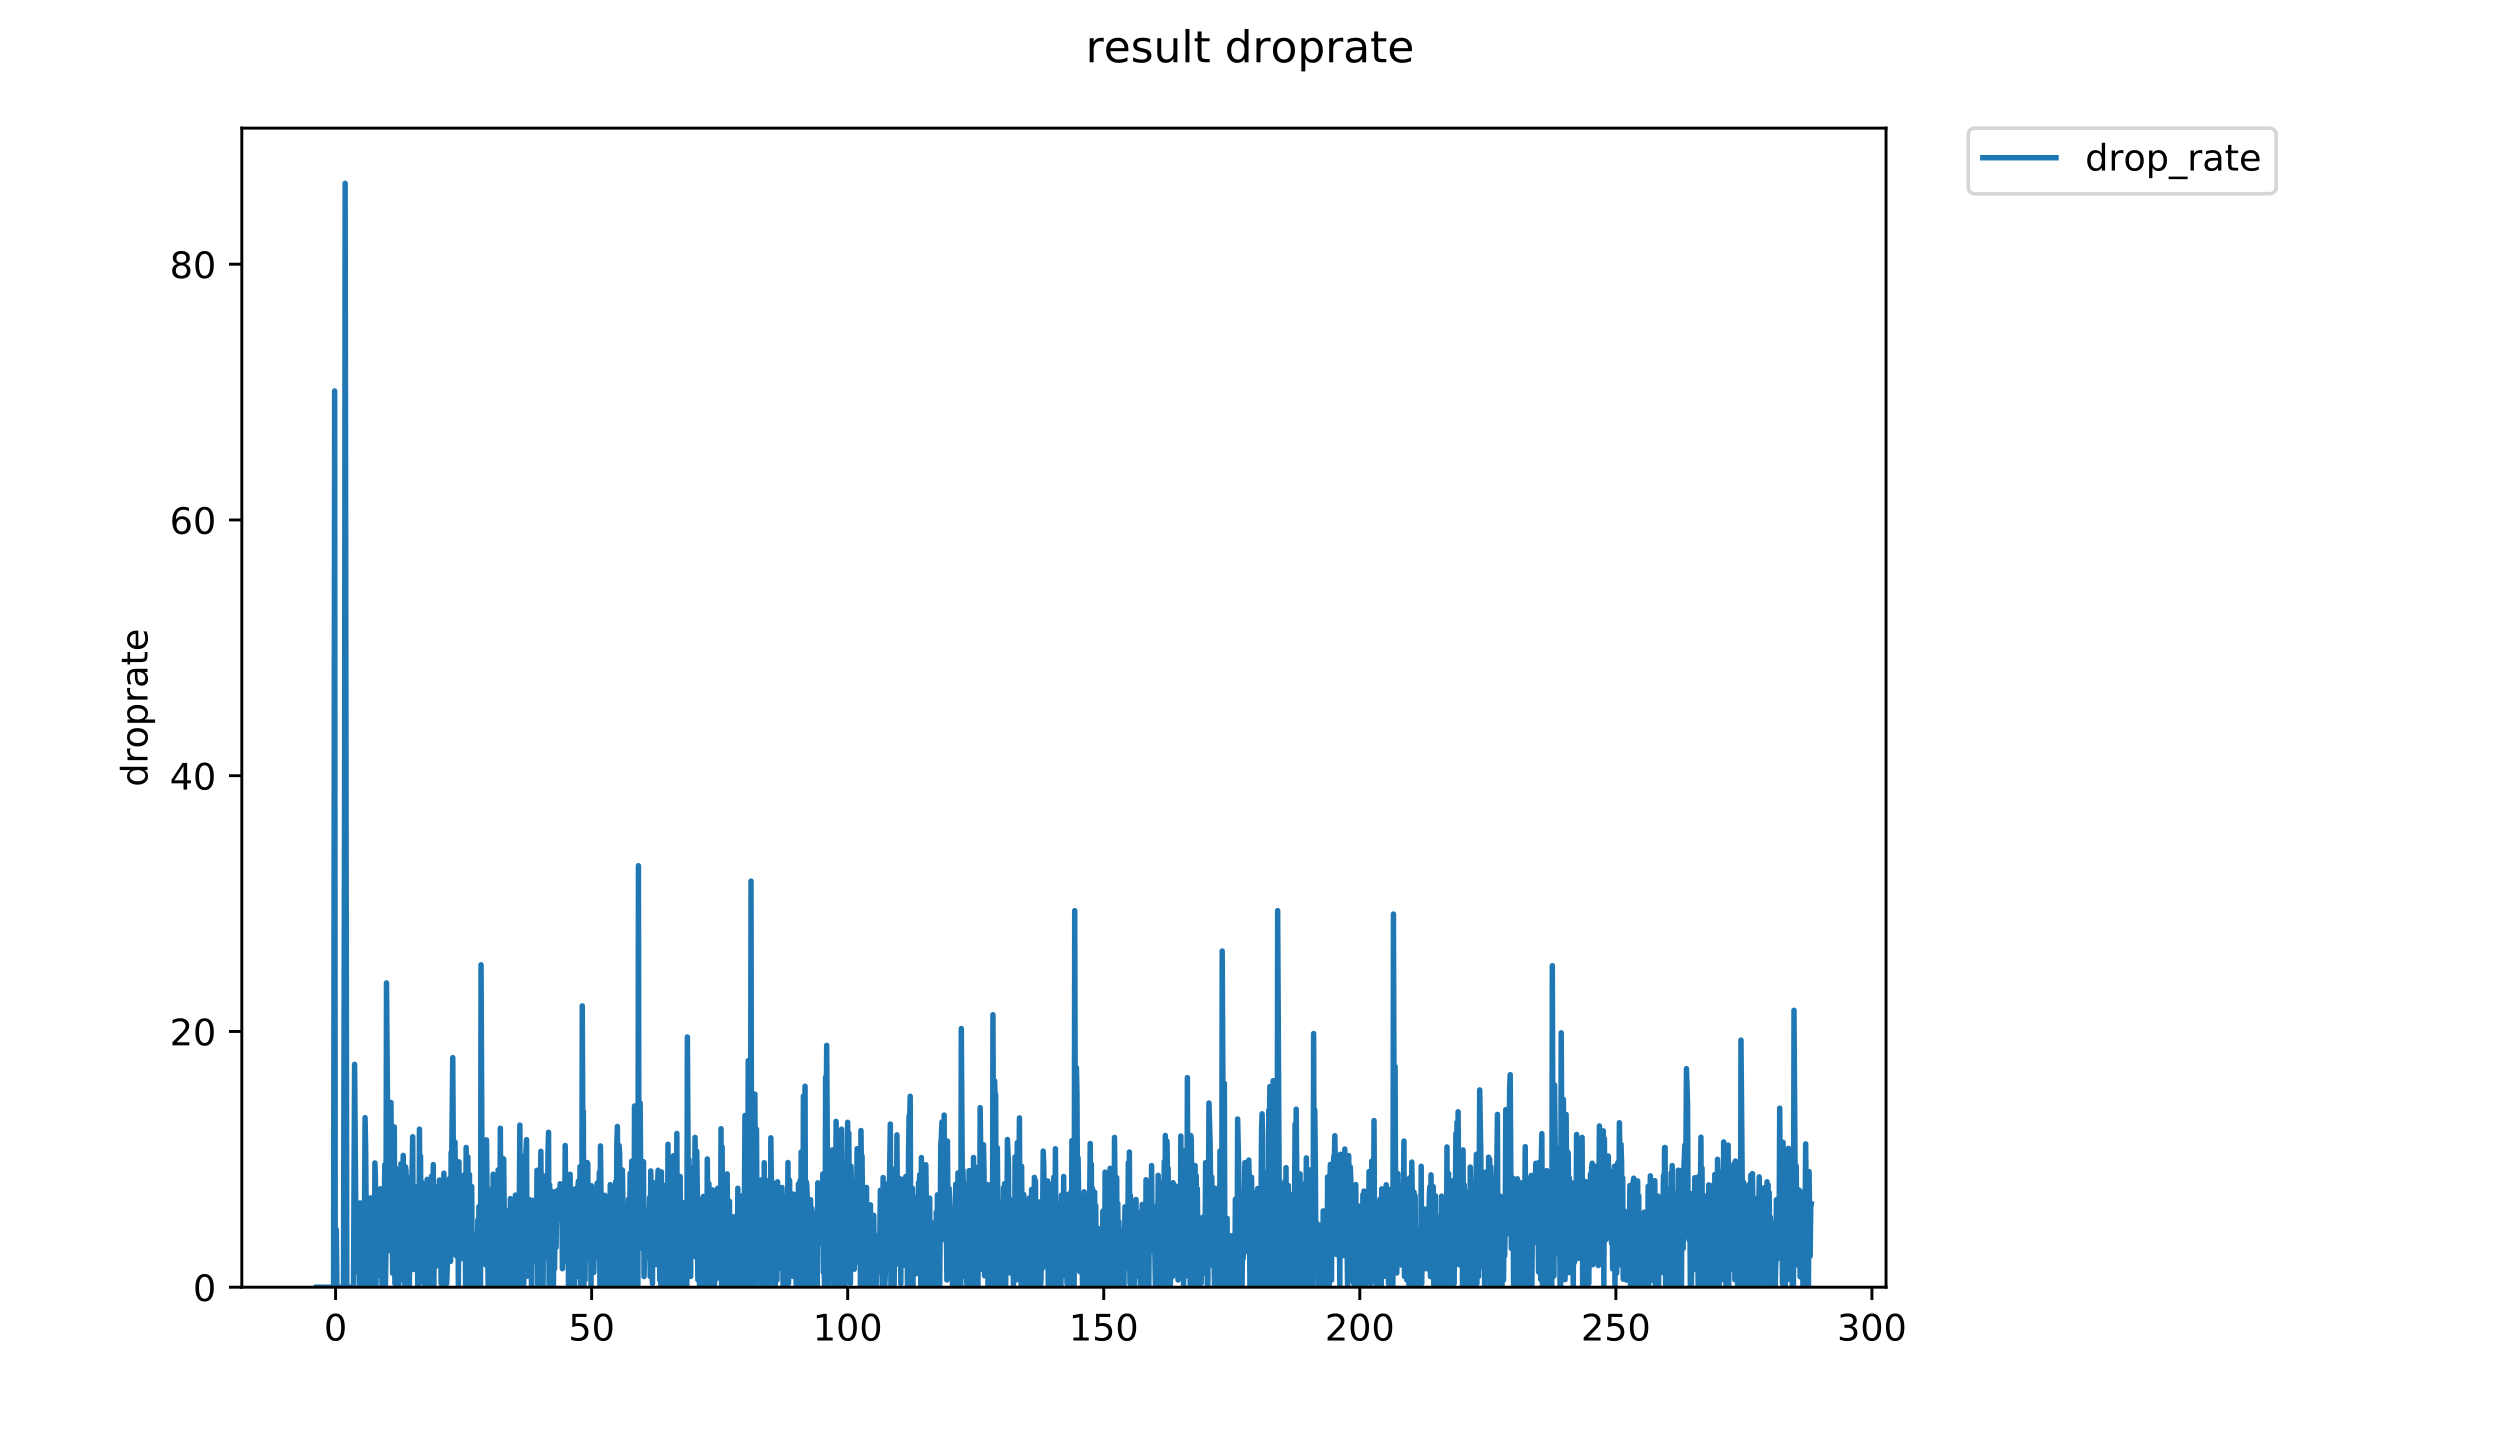 <?xml version="1.0" encoding="utf-8" standalone="no"?>
<!DOCTYPE svg PUBLIC "-//W3C//DTD SVG 1.1//EN"
  "http://www.w3.org/Graphics/SVG/1.1/DTD/svg11.dtd">
<!-- Created with matplotlib (https://matplotlib.org/) -->
<svg height="396pt" version="1.1" viewBox="0 0 684 396" width="684pt" xmlns="http://www.w3.org/2000/svg" xmlns:xlink="http://www.w3.org/1999/xlink">
 <defs>
  <style type="text/css">
*{stroke-linecap:butt;stroke-linejoin:round;}
  </style>
 </defs>
 <g id="figure_1">
  <g id="patch_1">
   <path d="M 0 396 
L 684 396 
L 684 0 
L 0 0 
z
" style="fill:#ffffff;"/>
  </g>
  <g id="axes_1">
   <g id="patch_2">
    <path d="M 66.159 352.174 
L 516.019 352.174 
L 516.019 35.062 
L 66.159 35.062 
z
" style="fill:#ffffff;"/>
   </g>
   <g id="matplotlib.axis_1">
    <g id="xtick_1">
     <g id="line2d_1">
      <defs>
       <path d="M 0 0 
L 0 3.5 
" id="m4140e9b178" style="stroke:#000000;stroke-width:0.8;"/>
      </defs>
      <g>
       <use style="stroke:#000000;stroke-width:0.8;" x="91.814" xlink:href="#m4140e9b178" y="352.174"/>
      </g>
     </g>
     <g id="text_1">
      <!-- 0 -->
      <defs>
       <path d="M 31.781 66.406 
Q 24.172 66.406 20.328 58.906 
Q 16.5 51.422 16.5 36.375 
Q 16.5 21.391 20.328 13.891 
Q 24.172 6.391 31.781 6.391 
Q 39.453 6.391 43.281 13.891 
Q 47.125 21.391 47.125 36.375 
Q 47.125 51.422 43.281 58.906 
Q 39.453 66.406 31.781 66.406 
z
M 31.781 74.219 
Q 44.047 74.219 50.516 64.516 
Q 56.984 54.828 56.984 36.375 
Q 56.984 17.969 50.516 8.266 
Q 44.047 -1.422 31.781 -1.422 
Q 19.531 -1.422 13.062 8.266 
Q 6.594 17.969 6.594 36.375 
Q 6.594 54.828 13.062 64.516 
Q 19.531 74.219 31.781 74.219 
z
" id="DejaVuSans-48"/>
      </defs>
      <g transform="translate(88.633 366.773)scale(0.1 -0.1)">
       <use xlink:href="#DejaVuSans-48"/>
      </g>
     </g>
    </g>
    <g id="xtick_2">
     <g id="line2d_2">
      <g>
       <use style="stroke:#000000;stroke-width:0.8;" x="161.872" xlink:href="#m4140e9b178" y="352.174"/>
      </g>
     </g>
     <g id="text_2">
      <!-- 50 -->
      <defs>
       <path d="M 10.797 72.906 
L 49.516 72.906 
L 49.516 64.594 
L 19.828 64.594 
L 19.828 46.734 
Q 21.969 47.469 24.109 47.828 
Q 26.266 48.188 28.422 48.188 
Q 40.625 48.188 47.75 41.5 
Q 54.891 34.812 54.891 23.391 
Q 54.891 11.625 47.562 5.094 
Q 40.234 -1.422 26.906 -1.422 
Q 22.312 -1.422 17.547 -0.641 
Q 12.797 0.141 7.719 1.703 
L 7.719 11.625 
Q 12.109 9.234 16.797 8.062 
Q 21.484 6.891 26.703 6.891 
Q 35.156 6.891 40.078 11.328 
Q 45.016 15.766 45.016 23.391 
Q 45.016 31 40.078 35.438 
Q 35.156 39.891 26.703 39.891 
Q 22.75 39.891 18.812 39.016 
Q 14.891 38.141 10.797 36.281 
z
" id="DejaVuSans-53"/>
      </defs>
      <g transform="translate(155.509 366.773)scale(0.1 -0.1)">
       <use xlink:href="#DejaVuSans-53"/>
       <use x="63.623" xlink:href="#DejaVuSans-48"/>
      </g>
     </g>
    </g>
    <g id="xtick_3">
     <g id="line2d_3">
      <g>
       <use style="stroke:#000000;stroke-width:0.8;" x="231.929" xlink:href="#m4140e9b178" y="352.174"/>
      </g>
     </g>
     <g id="text_3">
      <!-- 100 -->
      <defs>
       <path d="M 12.406 8.297 
L 28.516 8.297 
L 28.516 63.922 
L 10.984 60.406 
L 10.984 69.391 
L 28.422 72.906 
L 38.281 72.906 
L 38.281 8.297 
L 54.391 8.297 
L 54.391 0 
L 12.406 0 
z
" id="DejaVuSans-49"/>
      </defs>
      <g transform="translate(222.385 366.773)scale(0.1 -0.1)">
       <use xlink:href="#DejaVuSans-49"/>
       <use x="63.623" xlink:href="#DejaVuSans-48"/>
       <use x="127.246" xlink:href="#DejaVuSans-48"/>
      </g>
     </g>
    </g>
    <g id="xtick_4">
     <g id="line2d_4">
      <g>
       <use style="stroke:#000000;stroke-width:0.8;" x="301.987" xlink:href="#m4140e9b178" y="352.174"/>
      </g>
     </g>
     <g id="text_4">
      <!-- 150 -->
      <g transform="translate(292.443 366.773)scale(0.1 -0.1)">
       <use xlink:href="#DejaVuSans-49"/>
       <use x="63.623" xlink:href="#DejaVuSans-53"/>
       <use x="127.246" xlink:href="#DejaVuSans-48"/>
      </g>
     </g>
    </g>
    <g id="xtick_5">
     <g id="line2d_5">
      <g>
       <use style="stroke:#000000;stroke-width:0.8;" x="372.044" xlink:href="#m4140e9b178" y="352.174"/>
      </g>
     </g>
     <g id="text_5">
      <!-- 200 -->
      <defs>
       <path d="M 19.188 8.297 
L 53.609 8.297 
L 53.609 0 
L 7.328 0 
L 7.328 8.297 
Q 12.938 14.109 22.625 23.891 
Q 32.328 33.688 34.812 36.531 
Q 39.547 41.844 41.422 45.531 
Q 43.312 49.219 43.312 52.781 
Q 43.312 58.594 39.234 62.25 
Q 35.156 65.922 28.609 65.922 
Q 23.969 65.922 18.812 64.312 
Q 13.672 62.703 7.812 59.422 
L 7.812 69.391 
Q 13.766 71.781 18.938 73 
Q 24.125 74.219 28.422 74.219 
Q 39.75 74.219 46.484 68.547 
Q 53.219 62.891 53.219 53.422 
Q 53.219 48.922 51.531 44.891 
Q 49.859 40.875 45.406 35.406 
Q 44.188 33.984 37.641 27.219 
Q 31.109 20.453 19.188 8.297 
z
" id="DejaVuSans-50"/>
      </defs>
      <g transform="translate(362.501 366.773)scale(0.1 -0.1)">
       <use xlink:href="#DejaVuSans-50"/>
       <use x="63.623" xlink:href="#DejaVuSans-48"/>
       <use x="127.246" xlink:href="#DejaVuSans-48"/>
      </g>
     </g>
    </g>
    <g id="xtick_6">
     <g id="line2d_6">
      <g>
       <use style="stroke:#000000;stroke-width:0.8;" x="442.102" xlink:href="#m4140e9b178" y="352.174"/>
      </g>
     </g>
     <g id="text_6">
      <!-- 250 -->
      <g transform="translate(432.558 366.773)scale(0.1 -0.1)">
       <use xlink:href="#DejaVuSans-50"/>
       <use x="63.623" xlink:href="#DejaVuSans-53"/>
       <use x="127.246" xlink:href="#DejaVuSans-48"/>
      </g>
     </g>
    </g>
    <g id="xtick_7">
     <g id="line2d_7">
      <g>
       <use style="stroke:#000000;stroke-width:0.8;" x="512.16" xlink:href="#m4140e9b178" y="352.174"/>
      </g>
     </g>
     <g id="text_7">
      <!-- 300 -->
      <defs>
       <path d="M 40.578 39.312 
Q 47.656 37.797 51.625 33 
Q 55.609 28.219 55.609 21.188 
Q 55.609 10.406 48.188 4.484 
Q 40.766 -1.422 27.094 -1.422 
Q 22.516 -1.422 17.656 -0.516 
Q 12.797 0.391 7.625 2.203 
L 7.625 11.719 
Q 11.719 9.328 16.594 8.109 
Q 21.484 6.891 26.812 6.891 
Q 36.078 6.891 40.938 10.547 
Q 45.797 14.203 45.797 21.188 
Q 45.797 27.641 41.281 31.266 
Q 36.766 34.906 28.719 34.906 
L 20.219 34.906 
L 20.219 43.016 
L 29.109 43.016 
Q 36.375 43.016 40.234 45.922 
Q 44.094 48.828 44.094 54.297 
Q 44.094 59.906 40.109 62.906 
Q 36.141 65.922 28.719 65.922 
Q 24.656 65.922 20.016 65.031 
Q 15.375 64.156 9.812 62.312 
L 9.812 71.094 
Q 15.438 72.656 20.344 73.438 
Q 25.25 74.219 29.594 74.219 
Q 40.828 74.219 47.359 69.109 
Q 53.906 64.016 53.906 55.328 
Q 53.906 49.266 50.438 45.094 
Q 46.969 40.922 40.578 39.312 
z
" id="DejaVuSans-51"/>
      </defs>
      <g transform="translate(502.616 366.773)scale(0.1 -0.1)">
       <use xlink:href="#DejaVuSans-51"/>
       <use x="63.623" xlink:href="#DejaVuSans-48"/>
       <use x="127.246" xlink:href="#DejaVuSans-48"/>
      </g>
     </g>
    </g>
   </g>
   <g id="matplotlib.axis_2">
    <g id="ytick_1">
     <g id="line2d_8">
      <defs>
       <path d="M 0 0 
L -3.5 0 
" id="mcc9a065bcb" style="stroke:#000000;stroke-width:0.8;"/>
      </defs>
      <g>
       <use style="stroke:#000000;stroke-width:0.8;" x="66.159" xlink:href="#mcc9a065bcb" y="352.174"/>
      </g>
     </g>
     <g id="text_8">
      <!-- 0 -->
      <g transform="translate(52.796 355.973)scale(0.1 -0.1)">
       <use xlink:href="#DejaVuSans-48"/>
      </g>
     </g>
    </g>
    <g id="ytick_2">
     <g id="line2d_9">
      <g>
       <use style="stroke:#000000;stroke-width:0.8;" x="66.159" xlink:href="#mcc9a065bcb" y="282.203"/>
      </g>
     </g>
     <g id="text_9">
      <!-- 20 -->
      <g transform="translate(46.434 286.002)scale(0.1 -0.1)">
       <use xlink:href="#DejaVuSans-50"/>
       <use x="63.623" xlink:href="#DejaVuSans-48"/>
      </g>
     </g>
    </g>
    <g id="ytick_3">
     <g id="line2d_10">
      <g>
       <use style="stroke:#000000;stroke-width:0.8;" x="66.159" xlink:href="#mcc9a065bcb" y="212.232"/>
      </g>
     </g>
     <g id="text_10">
      <!-- 40 -->
      <defs>
       <path d="M 37.797 64.312 
L 12.891 25.391 
L 37.797 25.391 
z
M 35.203 72.906 
L 47.609 72.906 
L 47.609 25.391 
L 58.016 25.391 
L 58.016 17.188 
L 47.609 17.188 
L 47.609 0 
L 37.797 0 
L 37.797 17.188 
L 4.891 17.188 
L 4.891 26.703 
z
" id="DejaVuSans-52"/>
      </defs>
      <g transform="translate(46.434 216.032)scale(0.1 -0.1)">
       <use xlink:href="#DejaVuSans-52"/>
       <use x="63.623" xlink:href="#DejaVuSans-48"/>
      </g>
     </g>
    </g>
    <g id="ytick_4">
     <g id="line2d_11">
      <g>
       <use style="stroke:#000000;stroke-width:0.8;" x="66.159" xlink:href="#mcc9a065bcb" y="142.261"/>
      </g>
     </g>
     <g id="text_11">
      <!-- 60 -->
      <defs>
       <path d="M 33.016 40.375 
Q 26.375 40.375 22.484 35.828 
Q 18.609 31.297 18.609 23.391 
Q 18.609 15.531 22.484 10.953 
Q 26.375 6.391 33.016 6.391 
Q 39.656 6.391 43.531 10.953 
Q 47.406 15.531 47.406 23.391 
Q 47.406 31.297 43.531 35.828 
Q 39.656 40.375 33.016 40.375 
z
M 52.594 71.297 
L 52.594 62.312 
Q 48.875 64.062 45.094 64.984 
Q 41.312 65.922 37.594 65.922 
Q 27.828 65.922 22.672 59.328 
Q 17.531 52.734 16.797 39.406 
Q 19.672 43.656 24.016 45.922 
Q 28.375 48.188 33.594 48.188 
Q 44.578 48.188 50.953 41.516 
Q 57.328 34.859 57.328 23.391 
Q 57.328 12.156 50.688 5.359 
Q 44.047 -1.422 33.016 -1.422 
Q 20.359 -1.422 13.672 8.266 
Q 6.984 17.969 6.984 36.375 
Q 6.984 53.656 15.188 63.938 
Q 23.391 74.219 37.203 74.219 
Q 40.922 74.219 44.703 73.484 
Q 48.484 72.75 52.594 71.297 
z
" id="DejaVuSans-54"/>
      </defs>
      <g transform="translate(46.434 146.061)scale(0.1 -0.1)">
       <use xlink:href="#DejaVuSans-54"/>
       <use x="63.623" xlink:href="#DejaVuSans-48"/>
      </g>
     </g>
    </g>
    <g id="ytick_5">
     <g id="line2d_12">
      <g>
       <use style="stroke:#000000;stroke-width:0.8;" x="66.159" xlink:href="#mcc9a065bcb" y="72.291"/>
      </g>
     </g>
     <g id="text_12">
      <!-- 80 -->
      <defs>
       <path d="M 31.781 34.625 
Q 24.75 34.625 20.719 30.859 
Q 16.703 27.094 16.703 20.516 
Q 16.703 13.922 20.719 10.156 
Q 24.75 6.391 31.781 6.391 
Q 38.812 6.391 42.859 10.172 
Q 46.922 13.969 46.922 20.516 
Q 46.922 27.094 42.891 30.859 
Q 38.875 34.625 31.781 34.625 
z
M 21.922 38.812 
Q 15.578 40.375 12.031 44.719 
Q 8.5 49.078 8.5 55.328 
Q 8.5 64.062 14.719 69.141 
Q 20.953 74.219 31.781 74.219 
Q 42.672 74.219 48.875 69.141 
Q 55.078 64.062 55.078 55.328 
Q 55.078 49.078 51.531 44.719 
Q 48 40.375 41.703 38.812 
Q 48.828 37.156 52.797 32.312 
Q 56.781 27.484 56.781 20.516 
Q 56.781 9.906 50.312 4.234 
Q 43.844 -1.422 31.781 -1.422 
Q 19.734 -1.422 13.25 4.234 
Q 6.781 9.906 6.781 20.516 
Q 6.781 27.484 10.781 32.312 
Q 14.797 37.156 21.922 38.812 
z
M 18.312 54.391 
Q 18.312 48.734 21.844 45.562 
Q 25.391 42.391 31.781 42.391 
Q 38.141 42.391 41.719 45.562 
Q 45.312 48.734 45.312 54.391 
Q 45.312 60.062 41.719 63.234 
Q 38.141 66.406 31.781 66.406 
Q 25.391 66.406 21.844 63.234 
Q 18.312 60.062 18.312 54.391 
z
" id="DejaVuSans-56"/>
      </defs>
      <g transform="translate(46.434 76.09)scale(0.1 -0.1)">
       <use xlink:href="#DejaVuSans-56"/>
       <use x="63.623" xlink:href="#DejaVuSans-48"/>
      </g>
     </g>
    </g>
    <g id="text_13">
     <!-- droprate -->
     <defs>
      <path d="M 45.406 46.391 
L 45.406 75.984 
L 54.391 75.984 
L 54.391 0 
L 45.406 0 
L 45.406 8.203 
Q 42.578 3.328 38.25 0.953 
Q 33.938 -1.422 27.875 -1.422 
Q 17.969 -1.422 11.734 6.484 
Q 5.516 14.406 5.516 27.297 
Q 5.516 40.188 11.734 48.094 
Q 17.969 56 27.875 56 
Q 33.938 56 38.25 53.625 
Q 42.578 51.266 45.406 46.391 
z
M 14.797 27.297 
Q 14.797 17.391 18.875 11.75 
Q 22.953 6.109 30.078 6.109 
Q 37.203 6.109 41.297 11.75 
Q 45.406 17.391 45.406 27.297 
Q 45.406 37.203 41.297 42.844 
Q 37.203 48.484 30.078 48.484 
Q 22.953 48.484 18.875 42.844 
Q 14.797 37.203 14.797 27.297 
z
" id="DejaVuSans-100"/>
      <path d="M 41.109 46.297 
Q 39.594 47.172 37.812 47.578 
Q 36.031 48 33.891 48 
Q 26.266 48 22.188 43.047 
Q 18.109 38.094 18.109 28.812 
L 18.109 0 
L 9.078 0 
L 9.078 54.688 
L 18.109 54.688 
L 18.109 46.188 
Q 20.953 51.172 25.484 53.578 
Q 30.031 56 36.531 56 
Q 37.453 56 38.578 55.875 
Q 39.703 55.766 41.062 55.516 
z
" id="DejaVuSans-114"/>
      <path d="M 30.609 48.391 
Q 23.391 48.391 19.188 42.75 
Q 14.984 37.109 14.984 27.297 
Q 14.984 17.484 19.156 11.844 
Q 23.344 6.203 30.609 6.203 
Q 37.797 6.203 41.984 11.859 
Q 46.188 17.531 46.188 27.297 
Q 46.188 37.016 41.984 42.703 
Q 37.797 48.391 30.609 48.391 
z
M 30.609 56 
Q 42.328 56 49.016 48.375 
Q 55.719 40.766 55.719 27.297 
Q 55.719 13.875 49.016 6.219 
Q 42.328 -1.422 30.609 -1.422 
Q 18.844 -1.422 12.172 6.219 
Q 5.516 13.875 5.516 27.297 
Q 5.516 40.766 12.172 48.375 
Q 18.844 56 30.609 56 
z
" id="DejaVuSans-111"/>
      <path d="M 18.109 8.203 
L 18.109 -20.797 
L 9.078 -20.797 
L 9.078 54.688 
L 18.109 54.688 
L 18.109 46.391 
Q 20.953 51.266 25.266 53.625 
Q 29.594 56 35.594 56 
Q 45.562 56 51.781 48.094 
Q 58.016 40.188 58.016 27.297 
Q 58.016 14.406 51.781 6.484 
Q 45.562 -1.422 35.594 -1.422 
Q 29.594 -1.422 25.266 0.953 
Q 20.953 3.328 18.109 8.203 
z
M 48.688 27.297 
Q 48.688 37.203 44.609 42.844 
Q 40.531 48.484 33.406 48.484 
Q 26.266 48.484 22.188 42.844 
Q 18.109 37.203 18.109 27.297 
Q 18.109 17.391 22.188 11.75 
Q 26.266 6.109 33.406 6.109 
Q 40.531 6.109 44.609 11.75 
Q 48.688 17.391 48.688 27.297 
z
" id="DejaVuSans-112"/>
      <path d="M 34.281 27.484 
Q 23.391 27.484 19.188 25 
Q 14.984 22.516 14.984 16.5 
Q 14.984 11.719 18.141 8.906 
Q 21.297 6.109 26.703 6.109 
Q 34.188 6.109 38.703 11.406 
Q 43.219 16.703 43.219 25.484 
L 43.219 27.484 
z
M 52.203 31.203 
L 52.203 0 
L 43.219 0 
L 43.219 8.297 
Q 40.141 3.328 35.547 0.953 
Q 30.953 -1.422 24.312 -1.422 
Q 15.922 -1.422 10.953 3.297 
Q 6 8.016 6 15.922 
Q 6 25.141 12.172 29.828 
Q 18.359 34.516 30.609 34.516 
L 43.219 34.516 
L 43.219 35.406 
Q 43.219 41.609 39.141 45 
Q 35.062 48.391 27.688 48.391 
Q 23 48.391 18.547 47.266 
Q 14.109 46.141 10.016 43.891 
L 10.016 52.203 
Q 14.938 54.109 19.578 55.047 
Q 24.219 56 28.609 56 
Q 40.484 56 46.344 49.844 
Q 52.203 43.703 52.203 31.203 
z
" id="DejaVuSans-97"/>
      <path d="M 18.312 70.219 
L 18.312 54.688 
L 36.812 54.688 
L 36.812 47.703 
L 18.312 47.703 
L 18.312 18.016 
Q 18.312 11.328 20.141 9.422 
Q 21.969 7.516 27.594 7.516 
L 36.812 7.516 
L 36.812 0 
L 27.594 0 
Q 17.188 0 13.234 3.875 
Q 9.281 7.766 9.281 18.016 
L 9.281 47.703 
L 2.688 47.703 
L 2.688 54.688 
L 9.281 54.688 
L 9.281 70.219 
z
" id="DejaVuSans-116"/>
      <path d="M 56.203 29.594 
L 56.203 25.203 
L 14.891 25.203 
Q 15.484 15.922 20.484 11.062 
Q 25.484 6.203 34.422 6.203 
Q 39.594 6.203 44.453 7.469 
Q 49.312 8.734 54.109 11.281 
L 54.109 2.781 
Q 49.266 0.734 44.188 -0.344 
Q 39.109 -1.422 33.891 -1.422 
Q 20.797 -1.422 13.156 6.188 
Q 5.516 13.812 5.516 26.812 
Q 5.516 40.234 12.766 48.109 
Q 20.016 56 32.328 56 
Q 43.359 56 49.781 48.891 
Q 56.203 41.797 56.203 29.594 
z
M 47.219 32.234 
Q 47.125 39.594 43.094 43.984 
Q 39.062 48.391 32.422 48.391 
Q 24.906 48.391 20.391 44.141 
Q 15.875 39.891 15.188 32.172 
z
" id="DejaVuSans-101"/>
     </defs>
     <g transform="translate(40.354 215.236)rotate(-90)scale(0.1 -0.1)">
      <use xlink:href="#DejaVuSans-100"/>
      <use x="63.477" xlink:href="#DejaVuSans-114"/>
      <use x="104.559" xlink:href="#DejaVuSans-111"/>
      <use x="165.74" xlink:href="#DejaVuSans-112"/>
      <use x="229.217" xlink:href="#DejaVuSans-114"/>
      <use x="270.33" xlink:href="#DejaVuSans-97"/>
      <use x="331.609" xlink:href="#DejaVuSans-116"/>
      <use x="370.818" xlink:href="#DejaVuSans-101"/>
     </g>
    </g>
   </g>
   <g id="line2d_13">
    <path clip-path="url(#pd720599c0a)" d="M 86.607 352.174 
L 91.266 352.174 
L 91.564 106.977 
L 91.718 352.174 
L 91.868 352.174 
L 92.019 336.406 
L 92.171 352.174 
L 93.983 352.174 
L 94.281 214.625 
L 94.43 50.163 
L 94.883 352.174 
L 96.721 352.174 
L 97.017 291.2 
L 97.315 328.184 
L 97.463 347.868 
L 97.612 331.243 
L 97.767 341.573 
L 97.918 337.474 
L 98.069 342.347 
L 98.217 332.182 
L 98.365 352.174 
L 98.513 329.118 
L 98.662 352.174 
L 98.813 333.45 
L 98.967 352.174 
L 99.122 352.174 
L 99.278 329.295 
L 99.427 333.29 
L 99.575 344.2 
L 99.729 331.879 
L 99.882 305.785 
L 100.033 313.955 
L 100.332 351.18 
L 100.48 335.314 
L 100.631 352.174 
L 100.78 332.239 
L 100.929 348.187 
L 101.077 332.182 
L 101.229 331.42 
L 101.381 327.743 
L 101.529 347.176 
L 101.681 349.234 
L 101.832 337.433 
L 101.982 352.174 
L 102.13 335.23 
L 102.278 339.18 
L 102.427 349.974 
L 102.575 318.188 
L 102.723 323.103 
L 102.871 352.174 
L 103.022 333.236 
L 103.173 342.347 
L 103.473 331.243 
L 103.621 344.2 
L 103.776 329.107 
L 103.926 349.013 
L 104.075 325.262 
L 104.223 326.111 
L 104.523 352.174 
L 104.671 331.183 
L 104.819 328.115 
L 104.975 332.046 
L 105.132 330.426 
L 105.288 318.642 
L 105.444 352.174 
L 105.595 342.235 
L 105.745 268.923 
L 106.353 342.15 
L 106.505 315.813 
L 106.659 319.315 
L 106.811 317.189 
L 106.964 301.64 
L 107.118 323.181 
L 107.273 325.409 
L 107.428 348.361 
L 107.584 319.763 
L 107.732 337.18 
L 107.881 308.318 
L 108.037 351.175 
L 108.191 319.495 
L 108.497 337.308 
L 108.652 334.874 
L 108.801 327.256 
L 108.949 336.181 
L 109.1 352.174 
L 109.249 323.02 
L 109.556 339.47 
L 109.705 318.381 
L 110.011 350.192 
L 110.315 316.117 
L 110.621 338.606 
L 110.773 352.174 
L 110.926 319.224 
L 111.08 320.281 
L 111.232 338.266 
L 111.383 332.464 
L 111.536 322.048 
L 111.839 331.652 
L 111.995 352.174 
L 112.298 326.551 
L 112.453 335.421 
L 112.919 311.015 
L 113.072 347.329 
L 113.227 324.378 
L 113.382 329.17 
L 113.533 346 
L 113.688 326.111 
L 113.992 340.414 
L 114.145 326.907 
L 114.297 352.174 
L 114.452 352.174 
L 114.608 347.959 
L 114.759 308.934 
L 114.906 334.951 
L 115.062 316.317 
L 115.213 349.242 
L 115.365 323.447 
L 115.517 337.515 
L 115.668 339.434 
L 115.822 326.08 
L 115.971 351.18 
L 116.12 325.262 
L 116.272 344.864 
L 116.42 342.15 
L 116.57 326.259 
L 116.721 350.092 
L 116.873 322.668 
L 117.027 352.174 
L 117.18 337.726 
L 117.332 352.174 
L 117.485 342.51 
L 117.635 348.13 
L 117.785 342.263 
L 117.938 345.39 
L 118.089 321.752 
L 118.238 332.239 
L 118.392 351.21 
L 118.547 318.626 
L 118.702 352.174 
L 118.858 336.88 
L 119.012 340.672 
L 119.313 324.735 
L 119.466 346.359 
L 119.619 329.822 
L 119.775 345.483 
L 119.922 329.184 
L 120.073 344.929 
L 120.225 322.857 
L 120.382 341.773 
L 120.535 332.738 
L 120.69 351.177 
L 120.844 323.181 
L 120.994 352.174 
L 121.142 332.068 
L 121.296 352.174 
L 121.448 320.989 
L 121.596 352.174 
L 121.751 337.137 
L 121.907 352.174 
L 122.055 339.18 
L 122.21 351.213 
L 122.359 347.219 
L 122.513 338.569 
L 122.66 338.14 
L 122.967 322.461 
L 123.121 328.979 
L 123.27 345.117 
L 123.424 315.347 
L 123.575 317.915 
L 123.875 289.38 
L 124.178 342.429 
L 124.328 314.619 
L 124.486 312.461 
L 124.796 343.571 
L 125.1 335.084 
L 125.251 317.971 
L 125.404 352.174 
L 125.556 317.875 
L 125.861 344.464 
L 126.011 321.537 
L 126.164 325.566 
L 126.315 344.334 
L 126.47 329.184 
L 126.622 342.536 
L 126.772 331.361 
L 126.927 337.757 
L 127.23 321.248 
L 127.381 352.174 
L 127.537 313.939 
L 127.844 341.484 
L 127.997 316.514 
L 128.297 345.076 
L 128.45 321.336 
L 128.601 352.174 
L 128.753 331.709 
L 128.906 352.174 
L 129.06 324.61 
L 129.212 352.174 
L 129.363 344.29 
L 129.514 351.189 
L 129.667 337.717 
L 129.821 337.677 
L 129.976 351.154 
L 130.128 341.454 
L 130.278 346.244 
L 130.43 342.747 
L 130.58 352.174 
L 130.728 333.814 
L 130.876 352.174 
L 131.024 330.146 
L 131.172 352.174 
L 131.468 352.174 
L 131.616 263.959 
L 131.912 326.111 
L 132.06 327.113 
L 132.208 326.675 
L 132.356 328.115 
L 132.503 345.117 
L 132.651 331.951 
L 132.798 333.128 
L 132.948 346.125 
L 133.1 311.882 
L 133.401 338.338 
L 133.555 352.174 
L 133.704 327.327 
L 133.855 328.588 
L 134.159 352.174 
L 134.315 331.316 
L 134.467 352.174 
L 134.622 325.336 
L 134.78 352.174 
L 134.928 321.275 
L 135.082 352.174 
L 135.237 327.907 
L 135.389 352.174 
L 135.54 327.907 
L 135.694 343.476 
L 135.993 327.467 
L 136.141 352.174 
L 136.289 320.096 
L 136.442 334.182 
L 136.593 323.269 
L 136.742 339.142 
L 136.892 308.689 
L 137.045 339.576 
L 137.194 337.266 
L 137.345 352.174 
L 137.496 316.895 
L 137.65 352.174 
L 137.802 317.091 
L 138.108 345.908 
L 138.261 331.035 
L 138.566 344.177 
L 138.715 331.225 
L 138.871 352.174 
L 139.022 335.561 
L 139.176 352.174 
L 139.331 335.924 
L 139.483 352.174 
L 139.636 327.946 
L 139.789 335.653 
L 139.943 349.946 
L 140.093 331.479 
L 140.4 340.48 
L 140.555 352.174 
L 140.711 332.898 
L 140.865 352.174 
L 141.016 326.969 
L 141.169 345.333 
L 141.325 330.368 
L 141.479 334.784 
L 141.634 352.174 
L 141.782 330.629 
L 141.931 350.186 
L 142.234 307.826 
L 142.383 347.176 
L 142.533 318.572 
L 142.686 316.317 
L 142.996 352.174 
L 143.145 317.388 
L 143.295 352.174 
L 143.448 325.715 
L 143.596 330.057 
L 143.749 327.811 
L 143.904 315.068 
L 144.059 311.806 
L 144.21 349.167 
L 144.365 329.107 
L 144.661 339.716 
L 144.817 328.212 
L 144.972 344.421 
L 145.127 337.836 
L 145.275 339.18 
L 145.423 352.174 
L 145.577 328.438 
L 145.731 340.577 
L 145.878 337.137 
L 146.175 345.157 
L 146.323 329.335 
L 146.474 344.29 
L 146.622 328.046 
L 146.769 344.929 
L 146.918 320.187 
L 147.067 352.174 
L 147.37 322.609 
L 147.67 337.556 
L 147.98 314.996 
L 148.13 337.266 
L 148.283 340.414 
L 148.433 321.537 
L 148.584 352.174 
L 148.733 321.978 
L 148.882 331.302 
L 149.03 327.113 
L 149.179 340.179 
L 149.33 322.775 
L 149.63 344.223 
L 149.932 315.71 
L 150.083 309.797 
L 150.233 352.174 
L 150.384 324.186 
L 150.678 350.092 
L 150.973 325.96 
L 151.123 352.174 
L 151.271 334.681 
L 151.418 352.174 
L 151.566 331.951 
L 151.714 347.162 
L 152.009 326.036 
L 152.159 341.272 
L 152.315 326.295 
L 152.468 333.812 
L 152.624 325.627 
L 152.782 327.656 
L 152.94 327.722 
L 153.097 333.314 
L 153.255 323.884 
L 153.412 323.96 
L 153.57 325.77 
L 153.727 329.13 
L 153.88 347.118 
L 154.035 336.754 
L 154.185 337.266 
L 154.335 345.256 
L 154.49 337.515 
L 154.639 313.412 
L 154.789 328.388 
L 154.941 330.615 
L 155.092 324.811 
L 155.241 345.217 
L 155.394 328.786 
L 155.542 352.174 
L 155.839 322.014 
L 155.988 321.275 
L 156.136 347.746 
L 156.285 327.185 
L 156.434 334.182 
L 156.582 351.077 
L 156.732 333.397 
L 156.88 352.174 
L 157.029 329.249 
L 157.177 352.174 
L 157.327 325.262 
L 157.477 349.209 
L 157.624 348.915 
L 157.773 329.249 
L 157.924 349.218 
L 158.076 326.837 
L 158.229 323.192 
L 158.383 343.452 
L 158.539 340.954 
L 158.696 319.169 
L 158.852 352.174 
L 159.156 352.174 
L 159.304 275.206 
L 159.452 307.064 
L 159.605 304.057 
L 159.757 352.174 
L 159.909 330.675 
L 160.061 350.231 
L 160.213 325.655 
L 160.361 340.281 
L 160.664 318.066 
L 160.813 318.381 
L 160.963 339.326 
L 161.111 344.155 
L 161.259 340.954 
L 161.41 333.182 
L 161.559 337.266 
L 161.708 352.174 
L 161.858 324.424 
L 162.009 340.954 
L 162.166 328.471 
L 162.319 330.37 
L 162.471 348.141 
L 162.626 338.755 
L 162.928 343.819 
L 163.08 327.879 
L 163.235 343.524 
L 163.386 323.675 
L 163.689 342.092 
L 163.987 320.647 
L 164.134 352.174 
L 164.284 313.522 
L 164.436 326.695 
L 164.588 327.256 
L 164.737 339.142 
L 164.886 328.455 
L 165.036 352.174 
L 165.185 337.137 
L 165.337 352.174 
L 165.485 327.041 
L 165.634 349.175 
L 165.782 330.246 
L 165.931 338.638 
L 166.08 338.338 
L 166.229 333.29 
L 166.379 352.174 
L 166.527 330.246 
L 166.679 336.45 
L 166.827 336.226 
L 166.975 324.106 
L 167.123 352.174 
L 167.271 332.125 
L 167.419 346.857 
L 167.567 326.111 
L 167.715 351.101 
L 167.864 329.118 
L 168.015 352.174 
L 168.163 336.135 
L 168.311 352.174 
L 168.46 323.269 
L 168.61 352.174 
L 168.758 313.19 
L 168.914 308.203 
L 169.071 329.481 
L 169.227 334.062 
L 169.376 313.412 
L 169.529 315.347 
L 169.831 352.174 
L 169.985 324.147 
L 170.14 352.174 
L 170.298 320.112 
L 170.612 344.63 
L 170.766 336.754 
L 170.914 352.174 
L 171.062 330.183 
L 171.21 348.164 
L 171.358 331.123 
L 171.506 342.365 
L 171.654 341.147 
L 171.804 346.244 
L 171.955 328.115 
L 172.105 352.174 
L 172.402 321.009 
L 172.551 346.09 
L 172.85 317.681 
L 172.998 348.176 
L 173.146 327.894 
L 173.294 352.174 
L 173.446 352.174 
L 173.603 302.604 
L 173.758 308.187 
L 173.906 305.059 
L 174.061 309.643 
L 174.216 352.174 
L 174.525 352.174 
L 174.676 236.859 
L 174.832 336.135 
L 174.989 331.287 
L 175.144 301.788 
L 175.442 338.758 
L 175.589 317.993 
L 175.745 341.631 
L 175.9 333.109 
L 176.056 317.856 
L 176.208 349.259 
L 176.518 335.613 
L 176.666 344.2 
L 176.815 335.181 
L 176.963 335.133 
L 177.265 344.132 
L 177.733 327.59 
L 177.889 349.259 
L 178.045 320.369 
L 178.2 329.358 
L 178.356 348.361 
L 178.512 351.205 
L 178.668 323.576 
L 178.823 324.529 
L 178.979 345.483 
L 179.292 324.604 
L 179.447 345.964 
L 179.603 328.342 
L 179.757 340.641 
L 179.906 324.266 
L 180.054 320.187 
L 180.206 325.715 
L 180.512 350.257 
L 180.665 324.887 
L 180.813 352.174 
L 180.964 320.638 
L 181.112 351.12 
L 181.261 333.432 
L 181.408 348.164 
L 181.556 333.206 
L 181.704 351.169 
L 181.853 330.755 
L 182.003 333.018 
L 182.153 352.174 
L 182.301 324.186 
L 182.604 352.174 
L 182.756 313.084 
L 182.906 341.334 
L 183.054 331.594 
L 183.204 333.29 
L 183.354 349.192 
L 183.504 331.42 
L 183.652 344.2 
L 183.804 326.766 
L 183.959 352.174 
L 184.11 344.334 
L 184.262 316.217 
L 184.415 342.429 
L 184.566 349.105 
L 184.876 331.935 
L 185.032 342.374 
L 185.187 310.115 
L 185.343 352.174 
L 185.49 328.115 
L 185.637 322.936 
L 185.939 344.29 
L 186.09 321.88 
L 186.239 348.13 
L 186.391 338.493 
L 186.54 351.177 
L 186.688 333.236 
L 186.839 352.174 
L 186.987 329.052 
L 187.138 352.174 
L 187.289 336.45 
L 187.441 352.174 
L 187.598 331.594 
L 187.753 352.174 
L 187.909 352.174 
L 188.064 283.724 
L 188.367 334.182 
L 188.516 317.294 
L 188.663 339.067 
L 188.81 328.985 
L 188.963 349.226 
L 189.118 319.585 
L 189.273 338.792 
L 189.421 339.217 
L 189.72 325.64 
L 190.016 329.961 
L 190.164 311.191 
L 190.473 344.038 
L 190.624 314.935 
L 190.776 324.811 
L 190.925 350.134 
L 191.231 328.013 
L 191.384 352.174 
L 191.538 334.778 
L 191.69 352.174 
L 191.839 338.299 
L 191.991 352.174 
L 192.145 334.826 
L 192.298 352.174 
L 192.45 327.332 
L 192.602 352.174 
L 192.756 338.22 
L 192.909 352.174 
L 193.062 347.329 
L 193.215 335.373 
L 193.363 351.186 
L 193.511 317.088 
L 193.813 343.428 
L 193.965 323.862 
L 194.118 352.174 
L 194.266 331.271 
L 194.416 346.211 
L 194.717 331.361 
L 194.867 347.205 
L 195.017 325.566 
L 195.171 352.174 
L 195.324 326.837 
L 195.477 352.174 
L 195.63 333.761 
L 195.78 337.308 
L 195.935 349.953 
L 196.086 338.22 
L 196.234 340.369 
L 196.382 325.108 
L 196.53 344.155 
L 196.681 333.986 
L 196.829 341.179 
L 196.978 336.226 
L 197.126 349.167 
L 197.273 308.82 
L 197.423 352.174 
L 197.578 313.763 
L 197.729 352.174 
L 197.878 330.37 
L 198.028 352.174 
L 198.185 324.753 
L 198.5 351.189 
L 198.656 329.295 
L 198.807 346.294 
L 198.956 321.187 
L 199.11 352.174 
L 199.268 329.542 
L 199.426 352.174 
L 199.584 328.662 
L 199.739 352.174 
L 199.895 335.062 
L 200.052 352.174 
L 200.207 347.382 
L 200.362 352.174 
L 200.516 332.951 
L 200.669 352.174 
L 200.82 339.957 
L 200.976 352.174 
L 201.125 338.797 
L 201.272 350.169 
L 201.421 344.177 
L 201.573 332.574 
L 201.725 352.174 
L 201.873 325.108 
L 202.02 352.174 
L 202.167 334.026 
L 202.315 352.174 
L 202.463 347.148 
L 202.614 346.261 
L 202.766 346.278 
L 202.917 331.652 
L 203.066 348.176 
L 203.214 327.113 
L 203.516 352.174 
L 203.821 305.207 
L 203.976 352.174 
L 204.123 311.715 
L 204.271 352.174 
L 204.42 352.174 
L 204.568 334.13 
L 204.717 290.2 
L 204.864 298.824 
L 205.011 352.174 
L 205.32 352.174 
L 205.476 241.078 
L 205.631 335.181 
L 205.935 304.331 
L 206.083 330.183 
L 206.231 319.093 
L 206.379 348.176 
L 206.528 299.347 
L 206.825 352.174 
L 206.973 308.945 
L 207.124 336.45 
L 207.433 343.571 
L 207.591 327.907 
L 207.743 331.879 
L 207.897 347.176 
L 208.047 338.377 
L 208.199 322.857 
L 208.351 352.174 
L 208.503 326.766 
L 208.947 349.149 
L 209.094 318.118 
L 209.242 352.174 
L 209.394 322.747 
L 209.542 352.174 
L 209.691 343.229 
L 209.84 352.174 
L 209.995 327.467 
L 210.15 328.212 
L 210.297 352.174 
L 210.452 332.898 
L 210.602 331.361 
L 210.75 351.175 
L 210.898 311.308 
L 211.349 348.187 
L 211.505 323.653 
L 211.814 341.631 
L 211.97 336.838 
L 212.118 352.174 
L 212.266 329.118 
L 212.57 350.252 
L 212.725 323.34 
L 212.873 347.176 
L 213.176 332.464 
L 213.329 336.582 
L 213.481 345.755 
L 213.935 324.887 
L 214.091 333.056 
L 214.24 352.174 
L 214.534 329.993 
L 214.682 348.733 
L 214.832 327.256 
L 214.983 351.191 
L 215.134 334.435 
L 215.283 352.174 
L 215.589 318.066 
L 215.736 351.169 
L 215.884 328.046 
L 216.031 322.936 
L 216.178 349.003 
L 216.326 330.12 
L 216.474 337.051 
L 216.622 331.183 
L 216.927 349.192 
L 217.079 326.695 
L 217.232 330.853 
L 217.385 349.105 
L 217.537 340.48 
L 217.687 340.179 
L 217.84 352.174 
L 217.996 329.17 
L 218.15 329.233 
L 218.305 352.174 
L 218.456 323.944 
L 218.604 339.217 
L 218.902 323.02 
L 219.05 348.153 
L 219.198 315.19 
L 219.346 328.046 
L 219.498 352.174 
L 219.655 352.174 
L 219.811 299.886 
L 219.964 299.841 
L 220.111 321.888 
L 220.261 297.197 
L 220.409 350.175 
L 220.562 323.278 
L 220.713 323.834 
L 220.864 327.606 
L 221.018 352.174 
L 221.174 328.013 
L 221.323 346.177 
L 221.475 330.879 
L 221.626 351.186 
L 221.774 328.252 
L 221.926 347.288 
L 222.078 330.554 
L 222.232 331.879 
L 222.388 350.268 
L 222.543 334.111 
L 222.693 352.174 
L 222.848 335.835 
L 222.997 346.244 
L 223.153 346.407 
L 223.302 337.308 
L 223.598 352.174 
L 223.746 323.615 
L 224.049 337.137 
L 224.197 340.179 
L 224.353 336.711 
L 224.511 328.662 
L 224.668 339.915 
L 224.823 339.782 
L 224.975 335.561 
L 225.123 321.187 
L 225.276 348.106 
L 225.431 339.414 
L 225.586 352.174 
L 225.734 352.174 
L 225.881 294.705 
L 226.029 310.071 
L 226.177 286.013 
L 226.62 352.174 
L 226.773 315.245 
L 226.929 344.753 
L 227.086 333.263 
L 227.243 332.318 
L 227.399 337.433 
L 227.55 349.06 
L 227.7 314.619 
L 228.158 352.174 
L 228.306 330.308 
L 228.458 336.494 
L 228.605 348.153 
L 228.753 306.804 
L 228.901 337.051 
L 229.055 337.677 
L 229.211 346.47 
L 229.366 309.768 
L 229.519 352.174 
L 229.82 324.186 
L 229.967 351.114 
L 230.262 308.945 
L 230.567 336.45 
L 230.719 340.48 
L 230.868 351.151 
L 231.017 324.186 
L 231.166 352.174 
L 231.315 323.269 
L 231.618 348.298 
L 231.772 338.755 
L 231.92 307.064 
L 232.074 341.573 
L 232.229 310 
L 232.385 329.295 
L 232.533 323.02 
L 232.685 351.18 
L 232.832 319.093 
L 233.13 334.182 
L 233.277 344.992 
L 233.428 325.566 
L 233.579 328.588 
L 233.73 347.26 
L 233.886 325.482 
L 234.041 324.378 
L 234.198 345.465 
L 234.508 314.273 
L 234.656 320.096 
L 234.951 338.266 
L 235.1 336.694 
L 235.256 320.63 
L 235.407 352.174 
L 235.556 309.315 
L 235.705 320.369 
L 235.854 316.292 
L 236.008 334.73 
L 236.157 330.308 
L 236.311 352.174 
L 236.467 352.174 
L 236.622 346.439 
L 236.775 331.766 
L 236.928 352.174 
L 237.077 324.873 
L 237.225 352.174 
L 237.378 331.766 
L 237.533 345.465 
L 237.688 345.483 
L 237.842 344.485 
L 237.994 345.87 
L 238.145 329.635 
L 238.3 352.174 
L 238.451 335.561 
L 238.604 352.174 
L 238.758 338.377 
L 238.912 352.174 
L 239.063 332.519 
L 239.213 352.174 
L 239.369 339.326 
L 239.52 352.174 
L 239.668 338.14 
L 239.824 352.174 
L 239.982 341.829 
L 240.129 348.187 
L 240.277 343.1 
L 240.427 342.304 
L 240.576 342.263 
L 240.724 337.18 
L 240.876 325.64 
L 241.024 328.184 
L 241.172 344.108 
L 241.322 329.669 
L 241.47 352.174 
L 241.618 322.187 
L 241.766 352.174 
L 241.918 323.675 
L 242.07 352.174 
L 242.224 348.319 
L 242.371 336.181 
L 242.674 342.178 
L 242.823 344.062 
L 242.974 325.64 
L 243.132 337.797 
L 243.598 307.555 
L 243.751 352.174 
L 243.903 321.076 
L 244.051 344.132 
L 244.198 349.158 
L 244.346 319.911 
L 244.494 331.099 
L 244.643 352.174 
L 244.791 333.206 
L 244.94 346.194 
L 245.095 340.075 
L 245.243 341.019 
L 245.397 310.502 
L 245.545 333.236 
L 245.692 338.059 
L 245.847 322.297 
L 246.147 343.379 
L 246.301 325.188 
L 246.458 351.226 
L 246.614 322.622 
L 246.921 346.228 
L 247.072 336.538 
L 247.227 334.633 
L 247.375 330.246 
L 247.528 346.177 
L 247.832 321.88 
L 247.981 324.345 
L 248.131 329.444 
L 248.28 352.174 
L 248.428 352.174 
L 248.578 314.83 
L 248.729 305.266 
L 248.882 306.244 
L 249.032 299.942 
L 249.185 343.28 
L 249.335 328.455 
L 249.487 352.174 
L 249.641 325.114 
L 249.793 352.174 
L 249.942 333.488 
L 250.249 337.308 
L 250.403 333.004 
L 250.565 348.52 
L 250.87 327.623 
L 251.026 327.456 
L 251.175 332.296 
L 251.325 323.514 
L 251.48 330.971 
L 251.629 321.363 
L 251.932 352.174 
L 252.086 316.709 
L 252.235 328.32 
L 252.383 350.164 
L 252.537 328.08 
L 252.846 352.174 
L 253 328.013 
L 253.155 352.174 
L 253.305 318.667 
L 253.461 330.912 
L 253.609 352.174 
L 253.757 334.314 
L 253.909 352.174 
L 254.057 331.035 
L 254.205 352.174 
L 254.358 327.811 
L 254.506 352.174 
L 254.655 334.284 
L 254.809 338.644 
L 254.964 336.963 
L 255.111 344.155 
L 255.266 336.796 
L 255.413 349.167 
L 255.561 348.13 
L 255.715 343.5 
L 256.023 352.174 
L 256.17 331.594 
L 256.323 352.174 
L 256.476 326.907 
L 256.631 347.288 
L 256.786 328.212 
L 256.94 348.733 
L 257.095 352.174 
L 257.398 313.079 
L 257.553 311.244 
L 257.708 307.001 
L 258.015 323.834 
L 258.163 329.184 
L 258.318 305.078 
L 258.466 339.253 
L 258.615 319.724 
L 258.763 317.088 
L 259.064 350.186 
L 259.213 312.191 
L 259.517 348.07 
L 259.671 325.114 
L 259.821 328.388 
L 259.972 343.99 
L 260.122 341.303 
L 260.273 341.334 
L 260.425 337.474 
L 260.58 352.174 
L 260.731 330.554 
L 260.886 351.216 
L 261.038 334.385 
L 261.188 342.291 
L 261.49 323.991 
L 261.641 332.464 
L 261.795 328.915 
L 261.942 352.174 
L 262.09 320.919 
L 262.24 323.514 
L 262.546 347.247 
L 262.702 352.174 
L 262.858 352.174 
L 263.01 281.417 
L 263.309 325.49 
L 263.457 320.096 
L 263.609 325.096 
L 263.757 349.175 
L 263.912 329.043 
L 264.064 344.356 
L 264.218 325.262 
L 264.367 334.335 
L 264.522 352.174 
L 264.678 324.106 
L 264.985 351.074 
L 265.137 320.281 
L 265.287 351.166 
L 265.439 322.857 
L 265.591 352.174 
L 265.745 322.297 
L 265.898 350.134 
L 266.046 327.185 
L 266.202 352.174 
L 266.352 316.682 
L 266.501 352.174 
L 266.654 319.132 
L 266.805 343.152 
L 266.956 342.347 
L 267.109 323.02 
L 267.264 352.174 
L 267.419 321.586 
L 267.571 352.174 
L 267.724 324.266 
L 268.022 343.869 
L 268.173 303.037 
L 268.323 315.002 
L 268.472 347.205 
L 268.624 313.955 
L 268.929 347.329 
L 269.081 313.193 
L 269.23 320.369 
L 269.386 349.05 
L 269.541 328.342 
L 269.699 338.029 
L 269.854 339.748 
L 270.152 324.106 
L 270.307 352.174 
L 270.455 324.186 
L 270.602 352.174 
L 270.754 336.45 
L 270.908 342.563 
L 271.062 336.668 
L 271.211 340.281 
L 271.366 352.174 
L 271.522 352.174 
L 271.67 277.631 
L 271.969 351.16 
L 272.116 295.714 
L 272.263 299.746 
L 272.413 299.497 
L 272.562 343.204 
L 272.716 352.174 
L 272.868 314.062 
L 273.024 335.015 
L 273.179 333.397 
L 273.331 352.174 
L 273.479 333.182 
L 273.631 352.174 
L 273.78 348.21 
L 273.934 352.174 
L 274.236 328.786 
L 274.392 352.174 
L 274.544 324.963 
L 274.7 350.067 
L 274.851 323.834 
L 275.157 352.174 
L 275.311 328.979 
L 275.466 340.577 
L 275.621 311.765 
L 275.921 318.477 
L 276.069 346.177 
L 276.217 328.046 
L 276.37 348.287 
L 276.518 338.678 
L 276.666 340.11 
L 276.813 340.11 
L 276.962 345.177 
L 277.113 333.45 
L 277.264 352.174 
L 277.414 337.35 
L 277.567 350.231 
L 277.722 316.514 
L 278.025 350.186 
L 278.325 312.643 
L 278.473 313.763 
L 278.625 334.182 
L 278.925 305.855 
L 279.073 348.176 
L 279.221 325.108 
L 279.369 352.174 
L 279.517 319.093 
L 279.667 352.174 
L 279.816 330.308 
L 279.964 352.174 
L 280.118 326.837 
L 280.276 352.174 
L 280.424 350.175 
L 280.571 335.23 
L 280.875 352.174 
L 281.029 335.924 
L 281.18 352.174 
L 281.33 336.317 
L 281.485 351.218 
L 281.637 327.743 
L 281.793 340.735 
L 281.946 333.502 
L 282.093 352.174 
L 282.249 325.427 
L 282.403 352.174 
L 282.556 338.26 
L 282.855 351.175 
L 283.008 322.131 
L 283.165 352.174 
L 283.313 323.02 
L 283.461 350.164 
L 283.609 329.537 
L 283.767 352.174 
L 283.922 338.755 
L 284.071 352.174 
L 284.223 340.414 
L 284.374 352.174 
L 284.528 328.851 
L 284.675 352.174 
L 284.823 350.169 
L 284.971 333.761 
L 285.12 347.104 
L 285.422 314.935 
L 285.573 318.948 
L 285.884 346.391 
L 286.036 341.179 
L 286.19 327.11 
L 286.339 325.655 
L 286.492 346.327 
L 286.639 323.103 
L 286.793 352.174 
L 286.947 326.08 
L 287.097 352.174 
L 287.247 328.388 
L 287.4 346.327 
L 287.554 324.147 
L 287.702 344.177 
L 287.851 327.695 
L 287.999 343.048 
L 288.152 341.424 
L 288.299 322.101 
L 288.452 326.837 
L 288.61 352.174 
L 288.759 314.298 
L 288.907 337.223 
L 289.057 342.426 
L 289.205 332.182 
L 289.353 346.107 
L 289.506 337.637 
L 289.661 348.319 
L 289.817 329.419 
L 289.973 352.174 
L 290.124 330.675 
L 290.272 352.174 
L 290.419 326.969 
L 290.567 349.158 
L 290.714 344.108 
L 290.868 348.287 
L 291.02 321.88 
L 291.175 342.589 
L 291.324 328.455 
L 291.622 349.175 
L 291.774 327.743 
L 291.928 351.208 
L 292.08 326.837 
L 292.228 352.174 
L 292.379 335.421 
L 292.527 348.164 
L 292.679 335.514 
L 292.829 337.35 
L 292.977 326.185 
L 293.131 342.483 
L 293.279 312.076 
L 293.58 352.174 
L 293.889 352.174 
L 294.042 249.161 
L 294.197 308.203 
L 294.508 292.117 
L 294.656 299.347 
L 294.806 328.455 
L 294.962 316.806 
L 295.417 347.934 
L 295.569 329.8 
L 295.716 332.182 
L 295.871 347.355 
L 296.021 337.35 
L 296.171 352.174 
L 296.32 337.266 
L 296.468 352.174 
L 296.622 326.08 
L 296.776 341.543 
L 296.927 333.502 
L 297.082 348.319 
L 297.236 338.531 
L 297.386 352.174 
L 297.539 329.76 
L 297.688 350.001 
L 297.985 342.263 
L 298.284 312.865 
L 298.436 351.16 
L 298.591 318.477 
L 298.742 352.174 
L 298.89 325.108 
L 299.04 352.174 
L 299.19 337.308 
L 299.338 352.174 
L 299.492 326.185 
L 299.642 352.174 
L 299.791 329.819 
L 299.94 352.174 
L 300.089 352.174 
L 300.385 336.089 
L 300.533 352.174 
L 300.684 336.462 
L 300.838 343.476 
L 300.99 337.104 
L 301.14 341.303 
L 301.288 337.597 
L 301.437 352.174 
L 301.593 347.395 
L 301.742 331.361 
L 301.898 352.174 
L 302.055 347.459 
L 302.209 352.174 
L 302.357 320.687 
L 302.514 341.631 
L 302.671 338.972 
L 302.819 327.113 
L 302.971 342.994 
L 303.125 334.826 
L 303.277 352.174 
L 303.426 323.269 
L 303.577 332.464 
L 303.728 319.652 
L 303.877 336.362 
L 304.027 328.388 
L 304.178 335.16 
L 304.328 329.314 
L 304.476 352.174 
L 304.627 334.335 
L 304.776 350.092 
L 304.925 311.191 
L 305.074 325.49 
L 305.226 322.609 
L 305.376 350.047 
L 305.525 322.187 
L 305.674 352.174 
L 305.823 329.249 
L 305.975 352.174 
L 306.128 334.233 
L 306.283 352.174 
L 306.436 345.409 
L 306.59 352.174 
L 306.745 339.576 
L 306.9 352.174 
L 307.049 342.263 
L 307.198 352.174 
L 307.349 336.45 
L 307.498 352.174 
L 307.795 330.183 
L 307.943 341.945 
L 308.092 335.278 
L 308.247 343.524 
L 308.399 341.454 
L 308.552 343.126 
L 308.7 318.091 
L 308.847 347.148 
L 308.996 315.19 
L 309.148 351.177 
L 309.296 327.113 
L 309.45 341.573 
L 309.603 343.536 
L 309.755 352.174 
L 309.902 335.408 
L 310.049 352.174 
L 310.205 338.059 
L 310.354 352.174 
L 310.504 337.266 
L 310.653 349.192 
L 310.808 328.184 
L 310.958 345.256 
L 311.107 333.818 
L 311.258 344.312 
L 311.413 338.137 
L 311.724 349.322 
L 311.874 342.486 
L 312.024 352.174 
L 312.179 331.594 
L 312.333 352.174 
L 312.49 329.542 
L 312.643 344.378 
L 312.796 335.607 
L 312.952 352.174 
L 313.101 339.253 
L 313.401 352.174 
L 313.552 322.775 
L 313.708 352.174 
L 313.865 328.471 
L 314.014 352.174 
L 314.163 325.108 
L 314.314 352.174 
L 314.468 331.534 
L 314.616 329.118 
L 314.77 331.879 
L 314.926 337.308 
L 315.073 318.906 
L 315.226 341.484 
L 315.374 332.907 
L 315.522 342.178 
L 315.67 329.993 
L 315.819 334.182 
L 316.12 352.174 
L 316.271 336.494 
L 316.422 337.768 
L 316.569 344.2 
L 316.725 341.688 
L 316.875 321.575 
L 317.023 327.185 
L 317.172 352.174 
L 317.327 326.223 
L 317.48 352.174 
L 317.627 326.185 
L 317.778 340.315 
L 317.928 341.303 
L 318.082 323.433 
L 318.231 346.159 
L 318.387 337.556 
L 318.538 317.778 
L 318.69 352.174 
L 318.839 310.666 
L 319.138 352.174 
L 319.291 312.219 
L 319.446 322.461 
L 319.601 319.674 
L 319.754 346.107 
L 319.903 329.314 
L 320.051 329.118 
L 320.2 352.174 
L 320.351 332.464 
L 320.499 347.162 
L 320.653 328.979 
L 320.805 349.259 
L 320.956 323.595 
L 321.105 345.177 
L 321.254 347.205 
L 321.403 324.345 
L 321.555 341.147 
L 321.706 326.551 
L 321.857 329.571 
L 322.01 343.074 
L 322.162 336.538 
L 322.317 350.214 
L 322.471 335.653 
L 322.618 334.182 
L 322.768 324.424 
L 322.918 345.794 
L 323.073 310.828 
L 323.22 340.247 
L 323.37 334.985 
L 323.524 342.51 
L 323.673 325.339 
L 323.823 352.174 
L 323.97 324.025 
L 324.118 340.179 
L 324.421 314.725 
L 324.568 327.041 
L 324.715 349.06 
L 324.869 294.837 
L 325.023 348.308 
L 325.179 340.381 
L 325.326 322.187 
L 325.475 320.369 
L 325.626 352.174 
L 325.776 310.666 
L 325.927 311.546 
L 326.234 341.543 
L 326.382 352.174 
L 326.537 321.502 
L 326.685 324.106 
L 326.832 352.174 
L 326.979 318.903 
L 327.131 352.174 
L 327.279 321.706 
L 327.426 351.169 
L 327.576 325.185 
L 327.882 352.174 
L 328.03 333.921 
L 328.183 352.174 
L 328.33 336.648 
L 328.48 333.397 
L 328.633 351.145 
L 328.786 336.711 
L 328.937 347.26 
L 329.092 333.004 
L 329.402 348.298 
L 329.704 340.281 
L 329.851 318.091 
L 330.004 345.352 
L 330.158 327.847 
L 330.312 352.174 
L 330.467 352.174 
L 330.774 301.788 
L 331.079 312.467 
L 331.386 336.602 
L 331.538 322.048 
L 331.843 346.228 
L 331.992 336.181 
L 332.293 352.174 
L 332.44 325.108 
L 332.588 352.174 
L 332.735 325.96 
L 332.883 352.174 
L 333.031 332.125 
L 333.185 344.464 
L 333.335 336.317 
L 333.487 335.561 
L 333.635 352.174 
L 333.786 314.935 
L 333.934 352.174 
L 334.244 352.174 
L 334.392 260.212 
L 334.687 314.081 
L 334.838 351.189 
L 334.987 296.4 
L 335.137 352.174 
L 335.285 350.175 
L 335.434 336.181 
L 335.584 352.174 
L 335.734 333.343 
L 335.886 352.174 
L 336.036 338.338 
L 336.189 352.174 
L 336.34 351.191 
L 336.487 341.116 
L 336.64 352.174 
L 336.94 338.14 
L 337.088 345.157 
L 337.237 338.059 
L 337.391 352.174 
L 337.543 341.454 
L 337.848 349.307 
L 337.995 328.115 
L 338.147 351.191 
L 338.302 333.913 
L 338.457 351.151 
L 338.612 306.166 
L 338.909 319.188 
L 339.065 352.174 
L 339.219 328.32 
L 339.374 346.244 
L 339.528 330.007 
L 339.684 337.914 
L 339.837 352.174 
L 339.989 333.502 
L 340.138 344.268 
L 340.294 336.711 
L 340.594 318.097 
L 340.898 341.116 
L 341.053 323.576 
L 341.208 321.502 
L 341.361 342.51 
L 341.519 338.029 
L 341.668 317.388 
L 341.823 324.301 
L 341.976 352.174 
L 342.129 324.963 
L 342.28 352.174 
L 342.428 322.101 
L 342.581 340.48 
L 342.73 335.181 
L 342.881 336.323 
L 343.032 330.554 
L 343.186 352.174 
L 343.341 326.365 
L 343.497 331.145 
L 343.644 352.174 
L 343.793 337.51 
L 343.947 352.174 
L 344.094 325.185 
L 344.242 332.963 
L 344.391 352.174 
L 344.539 328.115 
L 344.695 352.174 
L 344.85 352.174 
L 345.158 309.65 
L 345.307 304.736 
L 345.456 311.191 
L 345.611 352.174 
L 345.766 320.63 
L 346.224 349.275 
L 346.38 328.851 
L 346.531 352.174 
L 346.683 323.755 
L 346.982 352.174 
L 347.129 303.779 
L 347.277 318.998 
L 347.429 297.295 
L 347.732 342.831 
L 347.88 310.192 
L 348.037 334.16 
L 348.187 330.493 
L 348.337 295.682 
L 348.489 352.174 
L 348.639 315.607 
L 348.792 352.174 
L 348.946 329.043 
L 349.101 352.174 
L 349.412 352.174 
L 349.565 249.156 
L 350.026 332.907 
L 350.174 352.174 
L 350.329 334.826 
L 350.481 348.884 
L 350.631 335.421 
L 350.788 351.205 
L 350.935 339.18 
L 351.088 336.625 
L 351.241 323.991 
L 351.396 348.34 
L 351.55 323.181 
L 351.706 352.174 
L 351.855 319.468 
L 352.012 352.174 
L 352.164 331.479 
L 352.321 351.175 
L 352.474 324.345 
L 352.782 352.174 
L 352.937 329.233 
L 353.093 352.174 
L 353.247 330.068 
L 353.4 352.174 
L 353.553 326.907 
L 353.708 352.174 
L 353.863 330.129 
L 354.019 352.174 
L 354.332 307.492 
L 354.485 352.174 
L 354.635 303.473 
L 354.785 320.549 
L 354.941 323.498 
L 355.095 338.718 
L 355.25 338.018 
L 355.404 342.207 
L 355.554 351.189 
L 355.702 321.187 
L 355.856 345.409 
L 356.168 326.436 
L 356.323 346.454 
L 356.481 332.21 
L 356.634 352.174 
L 356.787 323.991 
L 356.945 344.485 
L 357.099 329.107 
L 357.254 351.208 
L 357.409 316.806 
L 357.558 330.308 
L 357.713 326.295 
L 357.865 352.174 
L 358.019 324.224 
L 358.173 352.174 
L 358.325 320.104 
L 358.482 352.174 
L 358.632 346.278 
L 358.788 352.174 
L 358.938 330.817 
L 359.093 352.174 
L 359.249 352.174 
L 359.405 282.782 
L 359.559 330.12 
L 359.714 303.689 
L 359.87 316.806 
L 360.022 342.456 
L 360.334 334.73 
L 360.487 339.61 
L 360.643 337.717 
L 360.799 352.174 
L 360.955 343.595 
L 361.109 344.485 
L 361.264 352.174 
L 361.413 335.181 
L 361.566 352.174 
L 361.72 336.796 
L 361.878 352.174 
L 362.026 331.302 
L 362.175 352.174 
L 362.323 346.159 
L 362.479 352.174 
L 362.63 339.434 
L 362.78 352.174 
L 362.932 332.629 
L 363.08 352.174 
L 363.228 322.014 
L 363.377 352.174 
L 363.529 332.556 
L 363.683 352.174 
L 363.836 325.188 
L 363.986 318.572 
L 364.14 343.5 
L 364.296 350.236 
L 364.447 321.275 
L 364.754 328.72 
L 364.902 316.394 
L 365.054 318.855 
L 365.209 310.731 
L 365.356 319.188 
L 365.511 321.162 
L 365.659 343.229 
L 365.812 318.613 
L 365.965 328.979 
L 366.119 329.697 
L 366.267 335.181 
L 366.42 333.658 
L 366.572 352.174 
L 366.725 315.813 
L 366.878 335.084 
L 367.189 329.233 
L 367.337 331.473 
L 367.639 343.5 
L 367.94 314.378 
L 368.244 338.18 
L 368.396 325.862 
L 368.699 352.174 
L 368.85 347.26 
L 368.998 316.189 
L 369.145 325.96 
L 369.294 350.14 
L 369.443 319.282 
L 369.591 323.02 
L 369.74 350.175 
L 369.887 334.026 
L 370.035 342.063 
L 370.184 328.252 
L 370.335 351.136 
L 370.488 328.851 
L 370.64 327.743 
L 370.789 351.104 
L 370.938 324.106 
L 371.088 352.174 
L 371.242 339.61 
L 371.398 352.174 
L 371.55 347.302 
L 371.698 346.194 
L 371.992 329.993 
L 372.14 346.142 
L 372.288 340.179 
L 372.436 351.166 
L 372.585 347.19 
L 372.736 346.244 
L 372.888 326.837 
L 373.043 352.174 
L 373.196 325.862 
L 373.35 352.174 
L 373.505 328.212 
L 373.66 352.174 
L 373.811 334.435 
L 373.961 346.244 
L 374.116 345.964 
L 374.268 342.402 
L 374.415 344.155 
L 374.566 320.549 
L 374.714 345.177 
L 374.867 330.675 
L 375.016 351.183 
L 375.324 317.668 
L 375.482 324.345 
L 375.638 320.716 
L 375.786 332.352 
L 375.933 306.591 
L 376.081 338.059 
L 376.233 336.538 
L 376.389 330.189 
L 376.545 352.174 
L 376.7 339.782 
L 376.85 352.174 
L 376.998 348.164 
L 377.153 337.717 
L 377.3 352.174 
L 377.448 329.052 
L 377.595 328.046 
L 377.897 352.174 
L 378.047 325.262 
L 378.201 327.116 
L 378.35 346.211 
L 378.5 333.397 
L 378.652 341.424 
L 378.801 334.233 
L 378.951 349.175 
L 379.107 342.775 
L 379.26 324.147 
L 379.571 349.275 
L 379.72 331.302 
L 379.878 351.139 
L 380.028 331.479 
L 380.334 352.174 
L 380.483 325.339 
L 380.633 352.174 
L 381.095 352.174 
L 381.244 250.092 
L 381.545 340.247 
L 381.701 291.788 
L 381.85 334.385 
L 382.004 325.715 
L 382.157 348.298 
L 382.454 321.098 
L 382.607 343.403 
L 382.757 342.747 
L 382.905 328.115 
L 383.054 325.339 
L 383.203 325.262 
L 383.359 346.107 
L 383.512 324.224 
L 383.667 325.336 
L 383.818 343.204 
L 384.115 312.191 
L 384.267 349.242 
L 384.421 327.046 
L 384.573 324.811 
L 384.729 333.16 
L 384.88 350.169 
L 385.03 330.37 
L 385.341 333.812 
L 385.496 352.174 
L 385.649 322.297 
L 385.955 346.072 
L 386.113 350.262 
L 386.268 317.949 
L 386.73 351.21 
L 386.878 326.185 
L 387.032 352.174 
L 387.179 327.185 
L 387.327 352.174 
L 387.475 340.179 
L 387.631 352.174 
L 387.788 338.972 
L 387.944 352.174 
L 388.102 338.531 
L 388.249 352.174 
L 388.399 336.226 
L 388.547 337.377 
L 388.695 352.174 
L 388.842 319.093 
L 388.991 351.163 
L 389.139 331.243 
L 389.44 334.182 
L 389.589 347.205 
L 389.737 331.951 
L 389.885 344.2 
L 390.033 330.817 
L 390.18 341.084 
L 390.327 341.084 
L 390.474 347.133 
L 390.621 338.059 
L 390.77 345.177 
L 390.918 339.105 
L 391.066 327.113 
L 391.218 324.658 
L 391.372 349.267 
L 391.522 321.45 
L 391.825 343.354 
L 392.129 324.658 
L 392.283 352.174 
L 392.441 331.372 
L 392.596 352.174 
L 392.744 327.185 
L 392.896 352.174 
L 393.045 334.335 
L 393.198 347.302 
L 393.353 332.963 
L 393.505 352.174 
L 393.657 334.571 
L 393.806 352.174 
L 394.106 344.223 
L 394.254 352.174 
L 394.403 327.256 
L 394.552 347.176 
L 394.701 352.174 
L 394.998 328.184 
L 395.147 350.181 
L 395.295 340.145 
L 395.443 347.162 
L 395.592 327.479 
L 395.739 347.133 
L 395.889 313.803 
L 396.042 352.174 
L 396.348 321.076 
L 396.502 340.641 
L 396.657 333.488 
L 396.961 338.22 
L 397.109 336.135 
L 397.257 352.174 
L 397.405 323.103 
L 397.553 352.174 
L 397.704 323.447 
L 397.859 351.154 
L 398.015 328.985 
L 398.172 332.264 
L 398.327 310.115 
L 398.483 318.9 
L 398.631 307.064 
L 398.787 344.062 
L 398.936 304.194 
L 399.237 346.054 
L 399.389 317.833 
L 399.536 337.894 
L 399.684 330.776 
L 399.833 345.217 
L 399.989 321.502 
L 400.142 352.174 
L 400.292 314.619 
L 400.444 352.174 
L 400.598 324.147 
L 401.054 343.048 
L 401.208 334.681 
L 401.356 338.22 
L 401.652 326.111 
L 401.802 352.174 
L 401.954 326.623 
L 402.107 351.189 
L 402.261 319.315 
L 402.564 349.167 
L 402.718 331.594 
L 402.871 332.574 
L 403.02 352.174 
L 403.168 326.259 
L 403.323 345.428 
L 403.477 344.506 
L 403.936 315.813 
L 404.091 351.191 
L 404.24 317.288 
L 404.388 317.189 
L 404.542 349.242 
L 404.846 298.197 
L 405.15 315.813 
L 405.298 345.157 
L 405.446 325.96 
L 405.595 337.262 
L 405.751 330.794 
L 405.9 346.775 
L 406.05 328.388 
L 406.203 352.174 
L 406.359 320.716 
L 406.515 349.251 
L 406.671 327.389 
L 406.826 333.056 
L 406.977 332.623 
L 407.131 349.267 
L 407.286 316.612 
L 407.433 336.181 
L 407.582 317.189 
L 407.73 352.174 
L 407.883 319.188 
L 408.04 344.61 
L 408.189 333.397 
L 408.338 352.174 
L 408.487 322.091 
L 408.635 337.137 
L 408.783 330.12 
L 408.937 329.314 
L 409.093 329.419 
L 409.245 328.637 
L 409.548 317.778 
L 409.695 304.897 
L 409.843 352.174 
L 409.999 332.623 
L 410.154 332.101 
L 410.31 344.177 
L 410.466 327.253 
L 410.619 352.174 
L 410.767 331.123 
L 410.914 352.174 
L 411.061 349.158 
L 411.211 340.213 
L 411.361 350.198 
L 411.517 336.838 
L 411.672 343.618 
L 411.826 335.653 
L 411.979 303.583 
L 412.127 330.711 
L 412.277 321.703 
L 412.425 325.185 
L 412.577 337.515 
L 412.73 330.879 
L 413.038 297.539 
L 413.194 294.029 
L 413.504 341.573 
L 413.66 323.576 
L 413.809 334.335 
L 413.959 322.357 
L 414.109 352.174 
L 414.262 327.811 
L 414.416 352.174 
L 414.569 323.1 
L 414.716 342.15 
L 414.867 327.467 
L 415.018 344.312 
L 415.168 322.525 
L 415.319 344.29 
L 415.622 333.606 
L 415.778 352.174 
L 415.935 323.595 
L 416.092 324.827 
L 416.248 341.688 
L 416.547 334.284 
L 416.696 352.174 
L 416.845 337.266 
L 416.995 352.174 
L 417.303 313.729 
L 417.461 352.174 
L 417.609 323.351 
L 417.757 352.174 
L 417.906 325.185 
L 418.053 352.174 
L 418.208 322.379 
L 418.356 352.174 
L 418.506 328.419 
L 418.655 350.203 
L 418.812 326.436 
L 418.967 321.586 
L 419.122 352.174 
L 419.278 333.056 
L 419.426 340.247 
L 419.725 323.447 
L 419.881 328.277 
L 420.036 329.043 
L 420.184 318.285 
L 420.333 332.125 
L 420.642 318.226 
L 420.949 348.022 
L 421.102 318.066 
L 421.402 325.885 
L 421.551 350.092 
L 421.699 317.189 
L 421.852 310.153 
L 422.007 352.174 
L 422.162 324.453 
L 422.31 352.174 
L 422.458 325.03 
L 422.605 327.041 
L 422.753 349.114 
L 422.902 333.236 
L 423.053 351.191 
L 423.202 320.279 
L 423.349 325.182 
L 423.498 347.089 
L 423.647 328.715 
L 423.797 324.345 
L 423.947 346.261 
L 424.101 341.817 
L 424.257 352.174 
L 424.564 352.174 
L 424.715 264.222 
L 424.867 308.934 
L 425.018 313.084 
L 425.172 349.105 
L 425.321 296.83 
L 425.618 324.141 
L 425.771 323.02 
L 425.919 324.873 
L 426.215 314.081 
L 426.518 343.254 
L 426.673 327.321 
L 426.829 352.174 
L 426.984 352.174 
L 427.146 282.579 
L 427.446 336.406 
L 427.594 335.181 
L 427.742 300.755 
L 427.89 329.118 
L 428.038 321.098 
L 428.189 350.11 
L 428.484 304.924 
L 428.783 338.516 
L 428.931 315.19 
L 429.082 315.504 
L 429.231 348.199 
L 429.38 322.272 
L 429.53 324.58 
L 429.836 338.377 
L 429.989 324.266 
L 430.14 323.675 
L 430.442 352.174 
L 430.593 326.551 
L 430.748 345.465 
L 430.9 333.29 
L 431.052 339.576 
L 431.204 335.949 
L 431.357 310.386 
L 431.509 344.334 
L 431.814 324.963 
L 431.964 344.245 
L 432.117 316.217 
L 432.266 314.406 
L 432.417 323.514 
L 432.566 318.381 
L 432.717 338.35 
L 432.865 311.191 
L 433.013 352.174 
L 433.163 323.351 
L 433.317 351.205 
L 433.47 336.711 
L 433.624 352.174 
L 433.778 323.261 
L 433.932 352.174 
L 434.085 326.977 
L 434.238 344.378 
L 434.394 340.075 
L 434.551 327.456 
L 434.705 351.142 
L 434.855 329.571 
L 435.008 331.062 
L 435.161 321.162 
L 435.317 342.429 
L 435.47 319.282 
L 435.622 318.255 
L 435.773 346.036 
L 435.926 323.02 
L 436.539 343.571 
L 436.698 319.08 
L 437.001 341.179 
L 437.149 332.309 
L 437.301 346.261 
L 437.597 308.066 
L 437.894 319.282 
L 438.043 340.213 
L 438.197 343.33 
L 438.353 328.277 
L 438.507 339.61 
L 438.66 309.414 
L 438.814 352.174 
L 438.964 311.54 
L 439.114 339.326 
L 439.263 337.266 
L 439.411 339.142 
L 439.559 332.125 
L 439.708 318.285 
L 439.863 325.336 
L 440.019 316.292 
L 440.32 336.406 
L 440.472 325.566 
L 440.623 338.18 
L 440.774 330.615 
L 440.923 340.179 
L 441.073 333.397 
L 441.228 347.19 
L 441.382 320.369 
L 441.534 345.371 
L 441.692 319.08 
L 441.85 352.174 
L 442.007 322.941 
L 442.318 348.33 
L 442.47 320.902 
L 442.62 318.118 
L 442.77 334.844 
L 442.918 329.184 
L 443.066 307.193 
L 443.362 328.046 
L 443.512 313.067 
L 443.667 318.255 
L 443.82 346.391 
L 443.968 322.272 
L 444.116 349.974 
L 444.266 345.217 
L 444.418 331.271 
L 444.574 345.519 
L 444.722 344.155 
L 444.871 341.21 
L 445.027 350.247 
L 445.179 348.298 
L 445.334 337.677 
L 445.484 344.132 
L 445.636 343.403 
L 445.788 341.475 
L 445.937 324.345 
L 446.085 352.174 
L 446.233 338.18 
L 446.381 336.181 
L 446.534 343.178 
L 446.688 338.681 
L 446.842 323.34 
L 446.991 322.357 
L 447.149 352.174 
L 447.305 335.062 
L 447.463 352.174 
L 447.62 330.485 
L 447.77 331.42 
L 447.918 352.174 
L 448.066 323.103 
L 448.215 351.177 
L 448.364 327.185 
L 448.514 352.174 
L 448.665 346.261 
L 448.814 352.174 
L 448.965 336.45 
L 449.113 346.568 
L 449.264 338.299 
L 449.719 352.174 
L 449.871 331.652 
L 450.026 352.174 
L 450.177 339.434 
L 450.325 352.174 
L 450.476 335.468 
L 450.625 352.174 
L 450.777 352.174 
L 450.927 324.58 
L 451.078 352.174 
L 451.229 342.347 
L 451.38 343.918 
L 451.531 321.709 
L 451.681 333.502 
L 451.832 324.58 
L 451.985 350.231 
L 452.138 326.837 
L 452.291 331.349 
L 452.442 324.099 
L 452.598 341.602 
L 452.75 323.02 
L 452.897 352.174 
L 453.045 328.783 
L 453.192 352.174 
L 453.339 352.174 
L 453.486 347.085 
L 453.633 327.262 
L 453.785 352.174 
L 453.933 333.128 
L 454.083 345.034 
L 454.233 334.335 
L 454.38 341.974 
L 454.527 333.018 
L 454.674 338.018 
L 454.822 348.153 
L 455.122 321.623 
L 455.271 347.205 
L 455.418 313.972 
L 455.57 313.955 
L 455.719 352.174 
L 455.868 325.339 
L 456.017 349.77 
L 456.166 328.252 
L 456.316 352.174 
L 456.465 328.252 
L 456.769 352.174 
L 456.916 325.108 
L 457.063 352.174 
L 457.21 320.919 
L 457.357 352.174 
L 457.504 318.903 
L 457.654 342.004 
L 457.804 335.775 
L 457.957 351.2 
L 458.111 326.575 
L 458.414 352.174 
L 458.565 339.363 
L 458.713 352.174 
L 458.861 330.12 
L 459.009 346.792 
L 459.157 320.187 
L 459.305 350.158 
L 459.454 335.23 
L 459.602 347.176 
L 459.754 338.14 
L 459.903 320.279 
L 460.051 352.174 
L 460.203 320.844 
L 460.512 341.602 
L 460.663 320.815 
L 460.966 313.301 
L 461.116 334.985 
L 461.418 292.395 
L 461.714 302.052 
L 461.864 333.343 
L 462.02 338.755 
L 462.17 339.363 
L 462.32 326.479 
L 462.477 352.174 
L 462.633 330.308 
L 462.783 352.174 
L 462.934 326.623 
L 463.235 346.261 
L 463.39 333.004 
L 463.543 347.315 
L 463.694 322.217 
L 464.003 346.808 
L 464.158 341.688 
L 464.312 340.545 
L 464.462 331.479 
L 464.611 352.174 
L 464.763 321.88 
L 464.919 348.187 
L 465.073 326.152 
L 465.225 327.259 
L 465.376 311.13 
L 465.525 352.174 
L 465.675 319.561 
L 465.824 352.174 
L 465.973 340.179 
L 466.126 352.174 
L 466.281 327.185 
L 466.434 352.174 
L 466.59 331.202 
L 466.746 352.174 
L 466.9 335.79 
L 467.048 352.174 
L 467.198 331.361 
L 467.347 352.174 
L 467.497 324.186 
L 467.649 338.26 
L 467.804 338.377 
L 467.961 324.529 
L 468.11 345.217 
L 468.411 330.675 
L 468.564 352.174 
L 468.718 324.224 
L 469.021 352.174 
L 469.175 321.333 
L 469.324 352.174 
L 469.471 326.807 
L 469.767 349.105 
L 469.916 317.189 
L 470.216 327.879 
L 470.371 352.174 
L 470.52 327.327 
L 470.673 341.019 
L 470.831 338.22 
L 470.986 348.33 
L 471.29 320.63 
L 471.441 350.122 
L 471.595 312.44 
L 471.75 340.822 
L 471.907 341.602 
L 472.062 325.039 
L 472.213 352.174 
L 472.369 320.63 
L 472.518 343.254 
L 472.667 344.223 
L 472.821 313.301 
L 472.975 352.174 
L 473.133 323.576 
L 473.291 347.472 
L 473.592 320.919 
L 473.747 321.248 
L 473.903 337.952 
L 474.06 322.783 
L 474.213 324.224 
L 474.363 318.477 
L 474.511 319.093 
L 474.659 350.146 
L 474.815 317.668 
L 474.971 340.583 
L 475.125 337.266 
L 475.276 325.715 
L 475.425 352.174 
L 475.574 318.903 
L 475.723 335.373 
L 475.876 331.072 
L 476.03 352.174 
L 476.18 352.174 
L 476.329 284.589 
L 476.931 352.174 
L 477.081 323.514 
L 477.232 329.571 
L 477.531 345.237 
L 477.843 333.16 
L 477.991 352.174 
L 478.287 330.12 
L 478.435 352.174 
L 478.583 324.106 
L 478.731 339.142 
L 478.879 341.915 
L 479.03 321.537 
L 479.182 323.913 
L 479.331 347.19 
L 479.479 321.098 
L 479.775 352.174 
L 479.924 328.715 
L 480.075 352.174 
L 480.228 337.597 
L 480.382 344.527 
L 480.538 327.894 
L 480.696 351.231 
L 480.853 339.008 
L 481.011 346.516 
L 481.326 321.998 
L 481.474 352.174 
L 481.623 334.182 
L 481.775 352.174 
L 481.93 333.004 
L 482.086 352.174 
L 482.548 326.653 
L 482.701 324.963 
L 483.005 342.719 
L 483.155 333.343 
L 483.311 347.368 
L 483.46 323.351 
L 483.608 352.174 
L 483.756 324.186 
L 483.904 352.174 
L 484.054 326.259 
L 484.204 352.174 
L 484.359 333.004 
L 484.51 352.174 
L 484.661 334.485 
L 484.809 346.177 
L 484.963 335.699 
L 485.111 345.217 
L 485.259 336.135 
L 485.407 345.177 
L 485.556 340.852 
L 485.704 352.174 
L 485.86 345.465 
L 486.015 328.277 
L 486.171 344.548 
L 486.326 330.675 
L 486.482 327.946 
L 486.631 335.326 
L 486.78 333.814 
L 486.928 303.195 
L 487.224 341.241 
L 487.378 339.217 
L 487.532 330.971 
L 487.688 351.218 
L 487.837 312.531 
L 487.991 323.181 
L 488.143 321.664 
L 488.447 352.174 
L 488.596 333.236 
L 488.744 350.001 
L 488.893 337.18 
L 489.041 350.152 
L 489.189 343.178 
L 489.337 314.19 
L 489.486 349.096 
L 489.634 326.111 
L 489.782 332.068 
L 489.93 346.159 
L 490.078 329.052 
L 490.232 333.502 
L 490.388 352.174 
L 490.687 352.174 
L 490.835 276.422 
L 491.132 320.096 
L 491.282 346.142 
L 491.439 318.99 
L 491.594 338.1 
L 491.75 335.835 
L 491.905 330.249 
L 492.055 329.118 
L 492.206 325.566 
L 492.359 333.71 
L 492.516 349.322 
L 492.672 330.368 
L 492.826 326.223 
L 492.979 349.184 
L 493.127 326.185 
L 493.275 352.174 
L 493.424 327.113 
L 493.575 352.174 
L 493.726 335.468 
L 493.876 332.681 
L 494.027 312.975 
L 494.182 329.107 
L 494.334 330.794 
L 494.486 322.851 
L 494.794 352.174 
L 494.952 320.549 
L 495.266 343.664 
L 495.421 329.358 
L 495.571 329.379 
L 495.571 329.379 
" style="fill:none;stroke:#1f77b4;stroke-linecap:square;stroke-width:1.5;"/>
   </g>
   <g id="patch_3">
    <path d="M 66.159 352.174 
L 66.159 35.062 
" style="fill:none;stroke:#000000;stroke-linecap:square;stroke-linejoin:miter;stroke-width:0.8;"/>
   </g>
   <g id="patch_4">
    <path d="M 516.019 352.174 
L 516.019 35.062 
" style="fill:none;stroke:#000000;stroke-linecap:square;stroke-linejoin:miter;stroke-width:0.8;"/>
   </g>
   <g id="patch_5">
    <path d="M 66.159 352.174 
L 516.019 352.174 
" style="fill:none;stroke:#000000;stroke-linecap:square;stroke-linejoin:miter;stroke-width:0.8;"/>
   </g>
   <g id="patch_6">
    <path d="M 66.159 35.062 
L 516.019 35.062 
" style="fill:none;stroke:#000000;stroke-linecap:square;stroke-linejoin:miter;stroke-width:0.8;"/>
   </g>
   <g id="legend_1">
    <g id="patch_7">
     <path d="M 540.512 53.019 
L 620.748 53.019 
Q 622.748 53.019 622.748 51.019 
L 622.748 37.062 
Q 622.748 35.062 620.748 35.062 
L 540.512 35.062 
Q 538.512 35.062 538.512 37.062 
L 538.512 51.019 
Q 538.512 53.019 540.512 53.019 
z
" style="fill:#ffffff;opacity:0.8;stroke:#cccccc;stroke-linejoin:miter;"/>
    </g>
    <g id="line2d_14">
     <path d="M 542.512 43.161 
L 562.512 43.161 
" style="fill:none;stroke:#1f77b4;stroke-linecap:square;stroke-width:1.5;"/>
    </g>
    <g id="line2d_15"/>
    <g id="text_14">
     <!-- drop_rate -->
     <defs>
      <path d="M 50.984 -16.609 
L 50.984 -23.578 
L -0.984 -23.578 
L -0.984 -16.609 
z
" id="DejaVuSans-95"/>
     </defs>
     <g transform="translate(570.512 46.661)scale(0.1 -0.1)">
      <use xlink:href="#DejaVuSans-100"/>
      <use x="63.477" xlink:href="#DejaVuSans-114"/>
      <use x="104.559" xlink:href="#DejaVuSans-111"/>
      <use x="165.74" xlink:href="#DejaVuSans-112"/>
      <use x="229.217" xlink:href="#DejaVuSans-95"/>
      <use x="279.217" xlink:href="#DejaVuSans-114"/>
      <use x="320.33" xlink:href="#DejaVuSans-97"/>
      <use x="381.609" xlink:href="#DejaVuSans-116"/>
      <use x="420.818" xlink:href="#DejaVuSans-101"/>
     </g>
    </g>
   </g>
  </g>
  <g id="text_15">
   <!-- result droprate -->
   <defs>
    <path d="M 44.281 53.078 
L 44.281 44.578 
Q 40.484 46.531 36.375 47.5 
Q 32.281 48.484 27.875 48.484 
Q 21.188 48.484 17.844 46.438 
Q 14.5 44.391 14.5 40.281 
Q 14.5 37.156 16.891 35.375 
Q 19.281 33.594 26.516 31.984 
L 29.594 31.297 
Q 39.156 29.25 43.188 25.516 
Q 47.219 21.781 47.219 15.094 
Q 47.219 7.469 41.188 3.016 
Q 35.156 -1.422 24.609 -1.422 
Q 20.219 -1.422 15.453 -0.562 
Q 10.688 0.297 5.422 2 
L 5.422 11.281 
Q 10.406 8.688 15.234 7.391 
Q 20.062 6.109 24.812 6.109 
Q 31.156 6.109 34.562 8.281 
Q 37.984 10.453 37.984 14.406 
Q 37.984 18.062 35.516 20.016 
Q 33.062 21.969 24.703 23.781 
L 21.578 24.516 
Q 13.234 26.266 9.516 29.906 
Q 5.812 33.547 5.812 39.891 
Q 5.812 47.609 11.281 51.797 
Q 16.75 56 26.812 56 
Q 31.781 56 36.172 55.266 
Q 40.578 54.547 44.281 53.078 
z
" id="DejaVuSans-115"/>
    <path d="M 8.5 21.578 
L 8.5 54.688 
L 17.484 54.688 
L 17.484 21.922 
Q 17.484 14.156 20.5 10.266 
Q 23.531 6.391 29.594 6.391 
Q 36.859 6.391 41.078 11.031 
Q 45.312 15.672 45.312 23.688 
L 45.312 54.688 
L 54.297 54.688 
L 54.297 0 
L 45.312 0 
L 45.312 8.406 
Q 42.047 3.422 37.719 1 
Q 33.406 -1.422 27.688 -1.422 
Q 18.266 -1.422 13.375 4.438 
Q 8.5 10.297 8.5 21.578 
z
M 31.109 56 
z
" id="DejaVuSans-117"/>
    <path d="M 9.422 75.984 
L 18.406 75.984 
L 18.406 0 
L 9.422 0 
z
" id="DejaVuSans-108"/>
    <path id="DejaVuSans-32"/>
   </defs>
   <g transform="translate(297.048 17.038)scale(0.12 -0.12)">
    <use xlink:href="#DejaVuSans-114"/>
    <use x="41.082" xlink:href="#DejaVuSans-101"/>
    <use x="102.605" xlink:href="#DejaVuSans-115"/>
    <use x="154.705" xlink:href="#DejaVuSans-117"/>
    <use x="218.084" xlink:href="#DejaVuSans-108"/>
    <use x="245.867" xlink:href="#DejaVuSans-116"/>
    <use x="285.076" xlink:href="#DejaVuSans-32"/>
    <use x="316.863" xlink:href="#DejaVuSans-100"/>
    <use x="380.34" xlink:href="#DejaVuSans-114"/>
    <use x="421.422" xlink:href="#DejaVuSans-111"/>
    <use x="482.604" xlink:href="#DejaVuSans-112"/>
    <use x="546.08" xlink:href="#DejaVuSans-114"/>
    <use x="587.193" xlink:href="#DejaVuSans-97"/>
    <use x="648.473" xlink:href="#DejaVuSans-116"/>
    <use x="687.682" xlink:href="#DejaVuSans-101"/>
   </g>
  </g>
 </g>
 <defs>
  <clipPath id="pd720599c0a">
   <rect height="317.112" width="449.861" x="66.159" y="35.062"/>
  </clipPath>
 </defs>
</svg>
